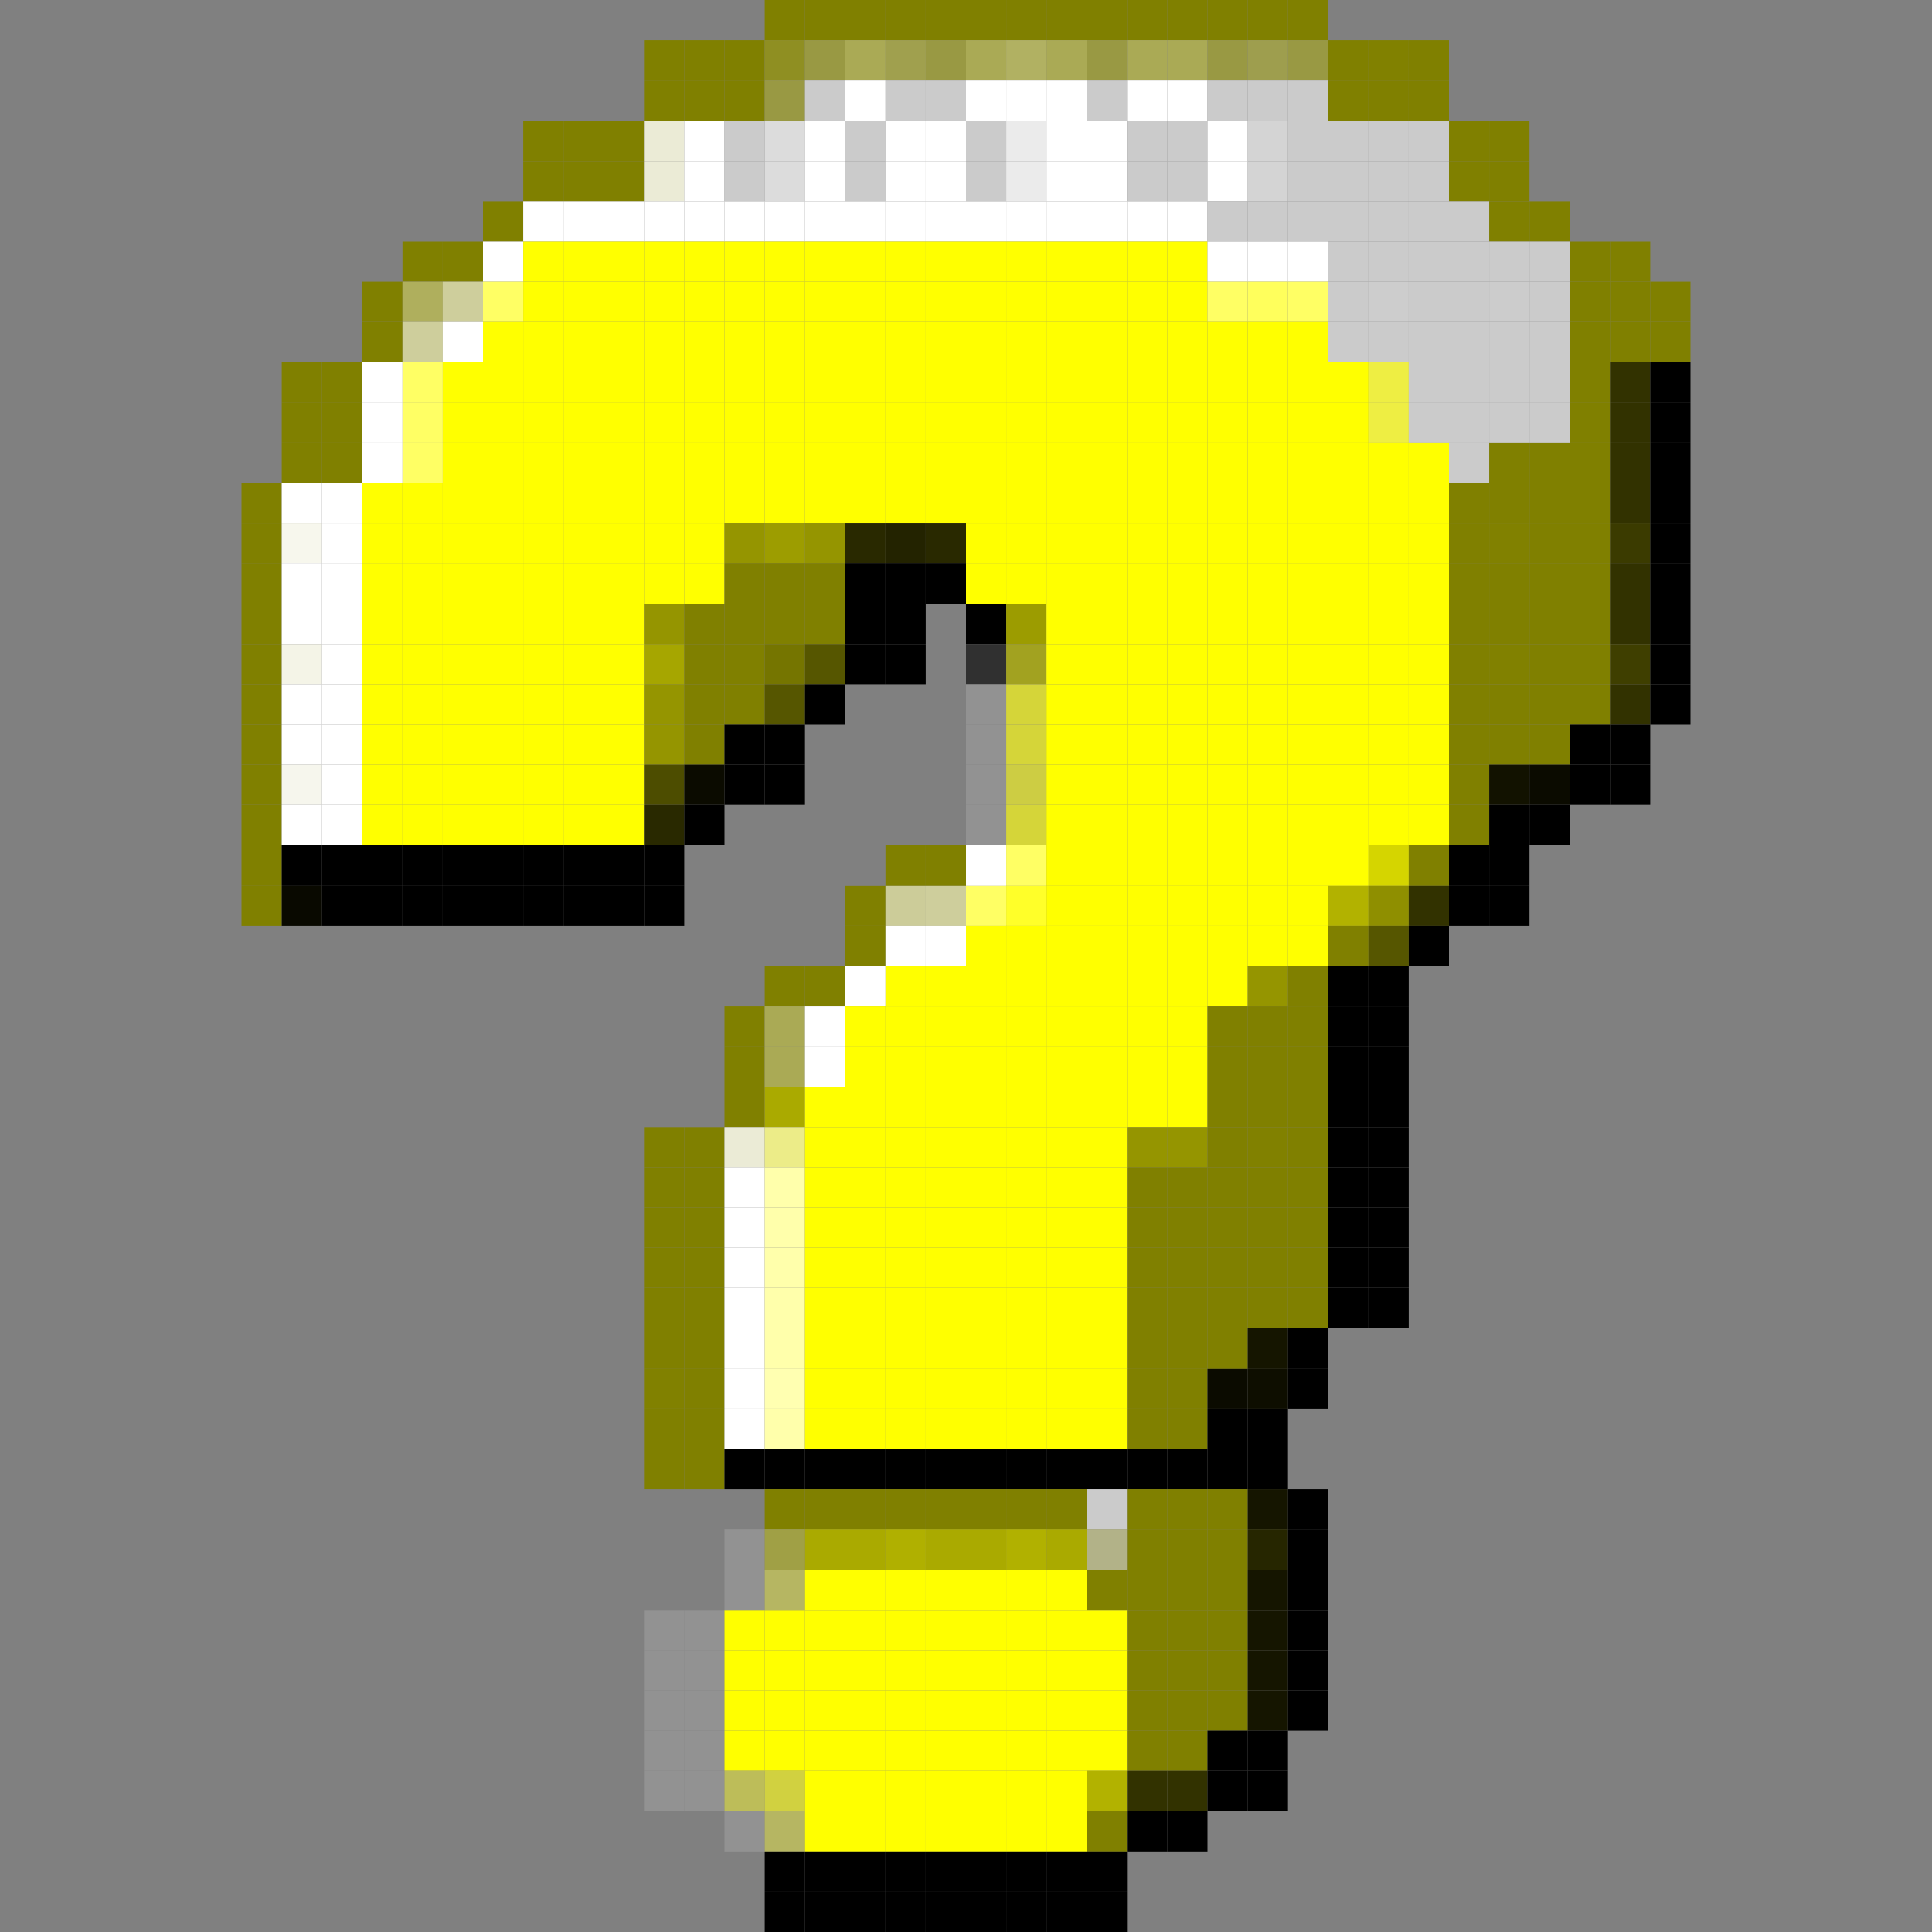 <?xml version="1.0" encoding="utf-8" ?>
<svg baseProfile="full" height="144px" version="1.1" width="144px" xmlns="http://www.w3.org/2000/svg" xmlns:ev="http://www.w3.org/2001/xml-events" xmlns:xlink="http://www.w3.org/1999/xlink"><rect width="100%" height="100%" fill="#808080" stroke="none"/><defs /><rect fill="rgb(128,128,0)" height="3px" width="3px" x="57px" y="0px" /><rect fill="rgb(128,128,0)" height="3px" width="3px" x="60px" y="0px" /><rect fill="rgb(128,128,0)" height="3px" width="3px" x="63px" y="0px" /><rect fill="rgb(128,128,0)" height="3px" width="3px" x="66px" y="0px" /><rect fill="rgb(128,128,0)" height="3px" width="3px" x="69px" y="0px" /><rect fill="rgb(128,128,0)" height="3px" width="3px" x="72px" y="0px" /><rect fill="rgb(128,128,0)" height="3px" width="3px" x="75px" y="0px" /><rect fill="rgb(128,128,0)" height="3px" width="3px" x="78px" y="0px" /><rect fill="rgb(128,128,0)" height="3px" width="3px" x="81px" y="0px" /><rect fill="rgb(128,128,0)" height="3px" width="3px" x="84px" y="0px" /><rect fill="rgb(128,128,0)" height="3px" width="3px" x="87px" y="0px" /><rect fill="rgb(128,128,0)" height="3px" width="3px" x="90px" y="0px" /><rect fill="rgb(128,128,0)" height="3px" width="3px" x="93px" y="0px" /><rect fill="rgb(128,128,0)" height="3px" width="3px" x="96px" y="0px" /><rect fill="rgb(128,128,0)" height="3px" width="3px" x="48px" y="3px" /><rect fill="rgb(128,128,0)" height="3px" width="3px" x="51px" y="3px" /><rect fill="rgb(128,128,0)" height="3px" width="3px" x="54px" y="3px" /><rect fill="rgb(143,143,34)" height="3px" width="3px" x="57px" y="3px" /><rect fill="rgb(153,153,67)" height="3px" width="3px" x="60px" y="3px" /><rect fill="rgb(170,170,85)" height="3px" width="3px" x="63px" y="3px" /><rect fill="rgb(160,160,78)" height="3px" width="3px" x="66px" y="3px" /><rect fill="rgb(153,153,67)" height="3px" width="3px" x="69px" y="3px" /><rect fill="rgb(170,170,85)" height="3px" width="3px" x="72px" y="3px" /><rect fill="rgb(177,177,98)" height="3px" width="3px" x="75px" y="3px" /><rect fill="rgb(170,170,85)" height="3px" width="3px" x="78px" y="3px" /><rect fill="rgb(153,153,67)" height="3px" width="3px" x="81px" y="3px" /><rect fill="rgb(170,170,85)" height="3px" width="3px" x="84px" y="3px" /><rect fill="rgb(170,170,85)" height="3px" width="3px" x="87px" y="3px" /><rect fill="rgb(153,153,67)" height="3px" width="3px" x="90px" y="3px" /><rect fill="rgb(158,158,78)" height="3px" width="3px" x="93px" y="3px" /><rect fill="rgb(153,153,67)" height="3px" width="3px" x="96px" y="3px" /><rect fill="rgb(128,128,0)" height="3px" width="3px" x="99px" y="3px" /><rect fill="rgb(129,129,0)" height="3px" width="3px" x="102px" y="3px" /><rect fill="rgb(128,128,0)" height="3px" width="3px" x="105px" y="3px" /><rect fill="rgb(128,128,0)" height="3px" width="3px" x="48px" y="6px" /><rect fill="rgb(128,128,0)" height="3px" width="3px" x="51px" y="6px" /><rect fill="rgb(128,128,0)" height="3px" width="3px" x="54px" y="6px" /><rect fill="rgb(153,153,67)" height="3px" width="3px" x="57px" y="6px" /><rect fill="rgb(203,203,203)" height="3px" width="3px" x="60px" y="6px" /><rect fill="rgb(255,255,255)" height="3px" width="3px" x="63px" y="6px" /><rect fill="rgb(203,203,203)" height="3px" width="3px" x="66px" y="6px" /><rect fill="rgb(203,203,203)" height="3px" width="3px" x="69px" y="6px" /><rect fill="rgb(255,255,255)" height="3px" width="3px" x="72px" y="6px" /><rect fill="rgb(255,255,255)" height="3px" width="3px" x="75px" y="6px" /><rect fill="rgb(255,255,255)" height="3px" width="3px" x="78px" y="6px" /><rect fill="rgb(203,203,203)" height="3px" width="3px" x="81px" y="6px" /><rect fill="rgb(255,255,255)" height="3px" width="3px" x="84px" y="6px" /><rect fill="rgb(255,255,255)" height="3px" width="3px" x="87px" y="6px" /><rect fill="rgb(203,203,203)" height="3px" width="3px" x="90px" y="6px" /><rect fill="rgb(203,203,203)" height="3px" width="3px" x="93px" y="6px" /><rect fill="rgb(203,203,203)" height="3px" width="3px" x="96px" y="6px" /><rect fill="rgb(128,128,0)" height="3px" width="3px" x="99px" y="6px" /><rect fill="rgb(128,128,0)" height="3px" width="3px" x="102px" y="6px" /><rect fill="rgb(128,128,0)" height="3px" width="3px" x="105px" y="6px" /><rect fill="rgb(128,128,0)" height="3px" width="3px" x="39px" y="9px" /><rect fill="rgb(128,128,0)" height="3px" width="3px" x="42px" y="9px" /><rect fill="rgb(128,128,0)" height="3px" width="3px" x="45px" y="9px" /><rect fill="rgb(235,235,214)" height="3px" width="3px" x="48px" y="9px" /><rect fill="rgb(255,255,255)" height="3px" width="3px" x="51px" y="9px" /><rect fill="rgb(203,203,203)" height="3px" width="3px" x="54px" y="9px" /><rect fill="rgb(220,220,220)" height="3px" width="3px" x="57px" y="9px" /><rect fill="rgb(255,255,255)" height="3px" width="3px" x="60px" y="9px" /><rect fill="rgb(203,203,203)" height="3px" width="3px" x="63px" y="9px" /><rect fill="rgb(255,255,255)" height="3px" width="3px" x="66px" y="9px" /><rect fill="rgb(255,255,255)" height="3px" width="3px" x="69px" y="9px" /><rect fill="rgb(203,203,203)" height="3px" width="3px" x="72px" y="9px" /><rect fill="rgb(235,235,235)" height="3px" width="3px" x="75px" y="9px" /><rect fill="rgb(255,255,255)" height="3px" width="3px" x="78px" y="9px" /><rect fill="rgb(255,255,255)" height="3px" width="3px" x="81px" y="9px" /><rect fill="rgb(203,203,203)" height="3px" width="3px" x="84px" y="9px" /><rect fill="rgb(203,203,203)" height="3px" width="3px" x="87px" y="9px" /><rect fill="rgb(255,255,255)" height="3px" width="3px" x="90px" y="9px" /><rect fill="rgb(212,212,212)" height="3px" width="3px" x="93px" y="9px" /><rect fill="rgb(203,203,203)" height="3px" width="3px" x="96px" y="9px" /><rect fill="rgb(203,203,203)" height="3px" width="3px" x="99px" y="9px" /><rect fill="rgb(203,203,203)" height="3px" width="3px" x="102px" y="9px" /><rect fill="rgb(203,203,203)" height="3px" width="3px" x="105px" y="9px" /><rect fill="rgb(128,128,0)" height="3px" width="3px" x="108px" y="9px" /><rect fill="rgb(128,128,0)" height="3px" width="3px" x="111px" y="9px" /><rect fill="rgb(128,128,0)" height="3px" width="3px" x="39px" y="12px" /><rect fill="rgb(128,128,0)" height="3px" width="3px" x="42px" y="12px" /><rect fill="rgb(128,128,0)" height="3px" width="3px" x="45px" y="12px" /><rect fill="rgb(235,235,214)" height="3px" width="3px" x="48px" y="12px" /><rect fill="rgb(255,255,255)" height="3px" width="3px" x="51px" y="12px" /><rect fill="rgb(203,203,203)" height="3px" width="3px" x="54px" y="12px" /><rect fill="rgb(220,220,220)" height="3px" width="3px" x="57px" y="12px" /><rect fill="rgb(255,255,255)" height="3px" width="3px" x="60px" y="12px" /><rect fill="rgb(203,203,203)" height="3px" width="3px" x="63px" y="12px" /><rect fill="rgb(255,255,255)" height="3px" width="3px" x="66px" y="12px" /><rect fill="rgb(255,255,255)" height="3px" width="3px" x="69px" y="12px" /><rect fill="rgb(203,203,203)" height="3px" width="3px" x="72px" y="12px" /><rect fill="rgb(235,235,235)" height="3px" width="3px" x="75px" y="12px" /><rect fill="rgb(255,255,255)" height="3px" width="3px" x="78px" y="12px" /><rect fill="rgb(255,255,255)" height="3px" width="3px" x="81px" y="12px" /><rect fill="rgb(203,203,203)" height="3px" width="3px" x="84px" y="12px" /><rect fill="rgb(203,203,203)" height="3px" width="3px" x="87px" y="12px" /><rect fill="rgb(255,255,255)" height="3px" width="3px" x="90px" y="12px" /><rect fill="rgb(212,212,212)" height="3px" width="3px" x="93px" y="12px" /><rect fill="rgb(203,203,203)" height="3px" width="3px" x="96px" y="12px" /><rect fill="rgb(203,203,203)" height="3px" width="3px" x="99px" y="12px" /><rect fill="rgb(203,203,203)" height="3px" width="3px" x="102px" y="12px" /><rect fill="rgb(203,203,203)" height="3px" width="3px" x="105px" y="12px" /><rect fill="rgb(128,128,0)" height="3px" width="3px" x="108px" y="12px" /><rect fill="rgb(128,128,0)" height="3px" width="3px" x="111px" y="12px" /><rect fill="rgb(128,128,0)" height="3px" width="3px" x="36px" y="15px" /><rect fill="rgb(255,255,255)" height="3px" width="3px" x="39px" y="15px" /><rect fill="rgb(255,255,255)" height="3px" width="3px" x="42px" y="15px" /><rect fill="rgb(255,255,255)" height="3px" width="3px" x="45px" y="15px" /><rect fill="rgb(255,255,255)" height="3px" width="3px" x="48px" y="15px" /><rect fill="rgb(255,255,255)" height="3px" width="3px" x="51px" y="15px" /><rect fill="rgb(255,255,255)" height="3px" width="3px" x="54px" y="15px" /><rect fill="rgb(255,255,255)" height="3px" width="3px" x="57px" y="15px" /><rect fill="rgb(255,255,255)" height="3px" width="3px" x="60px" y="15px" /><rect fill="rgb(255,255,255)" height="3px" width="3px" x="63px" y="15px" /><rect fill="rgb(255,255,255)" height="3px" width="3px" x="66px" y="15px" /><rect fill="rgb(255,255,255)" height="3px" width="3px" x="69px" y="15px" /><rect fill="rgb(255,255,255)" height="3px" width="3px" x="72px" y="15px" /><rect fill="rgb(255,255,255)" height="3px" width="3px" x="75px" y="15px" /><rect fill="rgb(255,255,255)" height="3px" width="3px" x="78px" y="15px" /><rect fill="rgb(255,255,255)" height="3px" width="3px" x="81px" y="15px" /><rect fill="rgb(255,255,255)" height="3px" width="3px" x="84px" y="15px" /><rect fill="rgb(255,255,255)" height="3px" width="3px" x="87px" y="15px" /><rect fill="rgb(203,203,203)" height="3px" width="3px" x="90px" y="15px" /><rect fill="rgb(203,203,203)" height="3px" width="3px" x="93px" y="15px" /><rect fill="rgb(203,203,203)" height="3px" width="3px" x="96px" y="15px" /><rect fill="rgb(203,203,203)" height="3px" width="3px" x="99px" y="15px" /><rect fill="rgb(203,203,203)" height="3px" width="3px" x="102px" y="15px" /><rect fill="rgb(203,203,203)" height="3px" width="3px" x="105px" y="15px" /><rect fill="rgb(203,203,203)" height="3px" width="3px" x="108px" y="15px" /><rect fill="rgb(128,128,0)" height="3px" width="3px" x="111px" y="15px" /><rect fill="rgb(128,128,0)" height="3px" width="3px" x="114px" y="15px" /><rect fill="rgb(128,128,0)" height="3px" width="3px" x="30px" y="18px" /><rect fill="rgb(128,128,0)" height="3px" width="3px" x="33px" y="18px" /><rect fill="rgb(255,255,255)" height="3px" width="3px" x="36px" y="18px" /><rect fill="rgb(255,255,0)" height="3px" width="3px" x="39px" y="18px" /><rect fill="rgb(255,255,0)" height="3px" width="3px" x="42px" y="18px" /><rect fill="rgb(255,255,0)" height="3px" width="3px" x="45px" y="18px" /><rect fill="rgb(255,255,0)" height="3px" width="3px" x="48px" y="18px" /><rect fill="rgb(255,255,0)" height="3px" width="3px" x="51px" y="18px" /><rect fill="rgb(255,255,0)" height="3px" width="3px" x="54px" y="18px" /><rect fill="rgb(255,255,0)" height="3px" width="3px" x="57px" y="18px" /><rect fill="rgb(255,255,0)" height="3px" width="3px" x="60px" y="18px" /><rect fill="rgb(255,255,0)" height="3px" width="3px" x="63px" y="18px" /><rect fill="rgb(255,255,0)" height="3px" width="3px" x="66px" y="18px" /><rect fill="rgb(255,255,0)" height="3px" width="3px" x="69px" y="18px" /><rect fill="rgb(255,255,0)" height="3px" width="3px" x="72px" y="18px" /><rect fill="rgb(255,255,0)" height="3px" width="3px" x="75px" y="18px" /><rect fill="rgb(255,255,0)" height="3px" width="3px" x="78px" y="18px" /><rect fill="rgb(255,255,0)" height="3px" width="3px" x="81px" y="18px" /><rect fill="rgb(255,255,0)" height="3px" width="3px" x="84px" y="18px" /><rect fill="rgb(255,255,0)" height="3px" width="3px" x="87px" y="18px" /><rect fill="rgb(255,255,255)" height="3px" width="3px" x="90px" y="18px" /><rect fill="rgb(255,255,255)" height="3px" width="3px" x="93px" y="18px" /><rect fill="rgb(255,255,255)" height="3px" width="3px" x="96px" y="18px" /><rect fill="rgb(203,203,203)" height="3px" width="3px" x="99px" y="18px" /><rect fill="rgb(203,203,203)" height="3px" width="3px" x="102px" y="18px" /><rect fill="rgb(203,203,203)" height="3px" width="3px" x="105px" y="18px" /><rect fill="rgb(203,203,203)" height="3px" width="3px" x="108px" y="18px" /><rect fill="rgb(203,203,203)" height="3px" width="3px" x="111px" y="18px" /><rect fill="rgb(203,203,203)" height="3px" width="3px" x="114px" y="18px" /><rect fill="rgb(128,128,0)" height="3px" width="3px" x="117px" y="18px" /><rect fill="rgb(128,128,0)" height="3px" width="3px" x="120px" y="18px" /><rect fill="rgb(128,128,0)" height="3px" width="3px" x="27px" y="21px" /><rect fill="rgb(175,175,93)" height="3px" width="3px" x="30px" y="21px" /><rect fill="rgb(206,206,156)" height="3px" width="3px" x="33px" y="21px" /><rect fill="rgb(255,255,100)" height="3px" width="3px" x="36px" y="21px" /><rect fill="rgb(255,255,0)" height="3px" width="3px" x="39px" y="21px" /><rect fill="rgb(255,255,0)" height="3px" width="3px" x="42px" y="21px" /><rect fill="rgb(255,255,0)" height="3px" width="3px" x="45px" y="21px" /><rect fill="rgb(255,255,0)" height="3px" width="3px" x="48px" y="21px" /><rect fill="rgb(255,255,0)" height="3px" width="3px" x="51px" y="21px" /><rect fill="rgb(255,255,0)" height="3px" width="3px" x="54px" y="21px" /><rect fill="rgb(255,255,0)" height="3px" width="3px" x="57px" y="21px" /><rect fill="rgb(255,255,0)" height="3px" width="3px" x="60px" y="21px" /><rect fill="rgb(255,255,0)" height="3px" width="3px" x="63px" y="21px" /><rect fill="rgb(255,255,0)" height="3px" width="3px" x="66px" y="21px" /><rect fill="rgb(255,255,0)" height="3px" width="3px" x="69px" y="21px" /><rect fill="rgb(255,255,0)" height="3px" width="3px" x="72px" y="21px" /><rect fill="rgb(255,255,0)" height="3px" width="3px" x="75px" y="21px" /><rect fill="rgb(255,255,0)" height="3px" width="3px" x="78px" y="21px" /><rect fill="rgb(255,255,0)" height="3px" width="3px" x="81px" y="21px" /><rect fill="rgb(255,255,0)" height="3px" width="3px" x="84px" y="21px" /><rect fill="rgb(255,255,0)" height="3px" width="3px" x="87px" y="21px" /><rect fill="rgb(255,255,100)" height="3px" width="3px" x="90px" y="21px" /><rect fill="rgb(255,255,92)" height="3px" width="3px" x="93px" y="21px" /><rect fill="rgb(255,255,100)" height="3px" width="3px" x="96px" y="21px" /><rect fill="rgb(203,203,203)" height="3px" width="3px" x="99px" y="21px" /><rect fill="rgb(205,205,205)" height="3px" width="3px" x="102px" y="21px" /><rect fill="rgb(203,203,203)" height="3px" width="3px" x="105px" y="21px" /><rect fill="rgb(203,203,203)" height="3px" width="3px" x="108px" y="21px" /><rect fill="rgb(204,204,204)" height="3px" width="3px" x="111px" y="21px" /><rect fill="rgb(203,203,203)" height="3px" width="3px" x="114px" y="21px" /><rect fill="rgb(128,128,0)" height="3px" width="3px" x="117px" y="21px" /><rect fill="rgb(128,128,0)" height="3px" width="3px" x="120px" y="21px" /><rect fill="rgb(128,128,0)" height="3px" width="3px" x="123px" y="21px" /><rect fill="rgb(128,128,0)" height="3px" width="3px" x="27px" y="24px" /><rect fill="rgb(206,206,156)" height="3px" width="3px" x="30px" y="24px" /><rect fill="rgb(255,255,255)" height="3px" width="3px" x="33px" y="24px" /><rect fill="rgb(255,255,0)" height="3px" width="3px" x="36px" y="24px" /><rect fill="rgb(255,255,0)" height="3px" width="3px" x="39px" y="24px" /><rect fill="rgb(255,255,0)" height="3px" width="3px" x="42px" y="24px" /><rect fill="rgb(255,255,0)" height="3px" width="3px" x="45px" y="24px" /><rect fill="rgb(255,255,0)" height="3px" width="3px" x="48px" y="24px" /><rect fill="rgb(255,255,0)" height="3px" width="3px" x="51px" y="24px" /><rect fill="rgb(255,255,0)" height="3px" width="3px" x="54px" y="24px" /><rect fill="rgb(255,255,0)" height="3px" width="3px" x="57px" y="24px" /><rect fill="rgb(255,255,0)" height="3px" width="3px" x="60px" y="24px" /><rect fill="rgb(255,255,0)" height="3px" width="3px" x="63px" y="24px" /><rect fill="rgb(255,255,0)" height="3px" width="3px" x="66px" y="24px" /><rect fill="rgb(255,255,0)" height="3px" width="3px" x="69px" y="24px" /><rect fill="rgb(255,255,0)" height="3px" width="3px" x="72px" y="24px" /><rect fill="rgb(255,255,0)" height="3px" width="3px" x="75px" y="24px" /><rect fill="rgb(255,255,0)" height="3px" width="3px" x="78px" y="24px" /><rect fill="rgb(255,255,0)" height="3px" width="3px" x="81px" y="24px" /><rect fill="rgb(255,255,0)" height="3px" width="3px" x="84px" y="24px" /><rect fill="rgb(255,255,0)" height="3px" width="3px" x="87px" y="24px" /><rect fill="rgb(255,255,0)" height="3px" width="3px" x="90px" y="24px" /><rect fill="rgb(255,255,0)" height="3px" width="3px" x="93px" y="24px" /><rect fill="rgb(255,255,0)" height="3px" width="3px" x="96px" y="24px" /><rect fill="rgb(203,203,203)" height="3px" width="3px" x="99px" y="24px" /><rect fill="rgb(203,203,203)" height="3px" width="3px" x="102px" y="24px" /><rect fill="rgb(203,203,203)" height="3px" width="3px" x="105px" y="24px" /><rect fill="rgb(203,203,203)" height="3px" width="3px" x="108px" y="24px" /><rect fill="rgb(203,203,203)" height="3px" width="3px" x="111px" y="24px" /><rect fill="rgb(203,203,203)" height="3px" width="3px" x="114px" y="24px" /><rect fill="rgb(128,128,0)" height="3px" width="3px" x="117px" y="24px" /><rect fill="rgb(128,128,0)" height="3px" width="3px" x="120px" y="24px" /><rect fill="rgb(128,128,0)" height="3px" width="3px" x="123px" y="24px" /><rect fill="rgb(128,128,0)" height="3px" width="3px" x="21px" y="27px" /><rect fill="rgb(128,128,0)" height="3px" width="3px" x="24px" y="27px" /><rect fill="rgb(255,255,255)" height="3px" width="3px" x="27px" y="27px" /><rect fill="rgb(255,255,100)" height="3px" width="3px" x="30px" y="27px" /><rect fill="rgb(255,255,0)" height="3px" width="3px" x="33px" y="27px" /><rect fill="rgb(255,255,0)" height="3px" width="3px" x="36px" y="27px" /><rect fill="rgb(255,255,0)" height="3px" width="3px" x="39px" y="27px" /><rect fill="rgb(255,255,0)" height="3px" width="3px" x="42px" y="27px" /><rect fill="rgb(255,255,0)" height="3px" width="3px" x="45px" y="27px" /><rect fill="rgb(255,255,0)" height="3px" width="3px" x="48px" y="27px" /><rect fill="rgb(255,255,0)" height="3px" width="3px" x="51px" y="27px" /><rect fill="rgb(255,255,0)" height="3px" width="3px" x="54px" y="27px" /><rect fill="rgb(255,255,0)" height="3px" width="3px" x="57px" y="27px" /><rect fill="rgb(255,255,0)" height="3px" width="3px" x="60px" y="27px" /><rect fill="rgb(255,255,0)" height="3px" width="3px" x="63px" y="27px" /><rect fill="rgb(255,255,0)" height="3px" width="3px" x="66px" y="27px" /><rect fill="rgb(255,255,0)" height="3px" width="3px" x="69px" y="27px" /><rect fill="rgb(255,255,0)" height="3px" width="3px" x="72px" y="27px" /><rect fill="rgb(255,255,0)" height="3px" width="3px" x="75px" y="27px" /><rect fill="rgb(255,255,0)" height="3px" width="3px" x="78px" y="27px" /><rect fill="rgb(255,255,0)" height="3px" width="3px" x="81px" y="27px" /><rect fill="rgb(255,255,0)" height="3px" width="3px" x="84px" y="27px" /><rect fill="rgb(255,255,0)" height="3px" width="3px" x="87px" y="27px" /><rect fill="rgb(255,255,0)" height="3px" width="3px" x="90px" y="27px" /><rect fill="rgb(255,255,0)" height="3px" width="3px" x="93px" y="27px" /><rect fill="rgb(255,255,0)" height="3px" width="3px" x="96px" y="27px" /><rect fill="rgb(255,255,0)" height="3px" width="3px" x="99px" y="27px" /><rect fill="rgb(238,238,67)" height="3px" width="3px" x="102px" y="27px" /><rect fill="rgb(203,203,203)" height="3px" width="3px" x="105px" y="27px" /><rect fill="rgb(203,203,203)" height="3px" width="3px" x="108px" y="27px" /><rect fill="rgb(203,203,203)" height="3px" width="3px" x="111px" y="27px" /><rect fill="rgb(203,203,203)" height="3px" width="3px" x="114px" y="27px" /><rect fill="rgb(128,128,0)" height="3px" width="3px" x="117px" y="27px" /><rect fill="rgb(50,50,0)" height="3px" width="3px" x="120px" y="27px" /><rect fill="rgb(0,0,0)" height="3px" width="3px" x="123px" y="27px" /><rect fill="rgb(128,128,0)" height="3px" width="3px" x="21px" y="30px" /><rect fill="rgb(128,128,0)" height="3px" width="3px" x="24px" y="30px" /><rect fill="rgb(255,255,255)" height="3px" width="3px" x="27px" y="30px" /><rect fill="rgb(255,255,100)" height="3px" width="3px" x="30px" y="30px" /><rect fill="rgb(255,255,0)" height="3px" width="3px" x="33px" y="30px" /><rect fill="rgb(255,255,0)" height="3px" width="3px" x="36px" y="30px" /><rect fill="rgb(255,255,0)" height="3px" width="3px" x="39px" y="30px" /><rect fill="rgb(255,255,0)" height="3px" width="3px" x="42px" y="30px" /><rect fill="rgb(255,255,0)" height="3px" width="3px" x="45px" y="30px" /><rect fill="rgb(255,255,0)" height="3px" width="3px" x="48px" y="30px" /><rect fill="rgb(255,255,0)" height="3px" width="3px" x="51px" y="30px" /><rect fill="rgb(255,255,0)" height="3px" width="3px" x="54px" y="30px" /><rect fill="rgb(255,255,0)" height="3px" width="3px" x="57px" y="30px" /><rect fill="rgb(255,255,0)" height="3px" width="3px" x="60px" y="30px" /><rect fill="rgb(255,255,0)" height="3px" width="3px" x="63px" y="30px" /><rect fill="rgb(255,255,0)" height="3px" width="3px" x="66px" y="30px" /><rect fill="rgb(255,255,0)" height="3px" width="3px" x="69px" y="30px" /><rect fill="rgb(255,255,0)" height="3px" width="3px" x="72px" y="30px" /><rect fill="rgb(255,255,0)" height="3px" width="3px" x="75px" y="30px" /><rect fill="rgb(255,255,0)" height="3px" width="3px" x="78px" y="30px" /><rect fill="rgb(255,255,0)" height="3px" width="3px" x="81px" y="30px" /><rect fill="rgb(255,255,0)" height="3px" width="3px" x="84px" y="30px" /><rect fill="rgb(255,255,0)" height="3px" width="3px" x="87px" y="30px" /><rect fill="rgb(255,255,0)" height="3px" width="3px" x="90px" y="30px" /><rect fill="rgb(255,255,0)" height="3px" width="3px" x="93px" y="30px" /><rect fill="rgb(255,255,0)" height="3px" width="3px" x="96px" y="30px" /><rect fill="rgb(255,255,0)" height="3px" width="3px" x="99px" y="30px" /><rect fill="rgb(238,238,67)" height="3px" width="3px" x="102px" y="30px" /><rect fill="rgb(203,203,203)" height="3px" width="3px" x="105px" y="30px" /><rect fill="rgb(203,203,203)" height="3px" width="3px" x="108px" y="30px" /><rect fill="rgb(203,203,203)" height="3px" width="3px" x="111px" y="30px" /><rect fill="rgb(203,203,203)" height="3px" width="3px" x="114px" y="30px" /><rect fill="rgb(128,128,0)" height="3px" width="3px" x="117px" y="30px" /><rect fill="rgb(50,50,0)" height="3px" width="3px" x="120px" y="30px" /><rect fill="rgb(0,0,0)" height="3px" width="3px" x="123px" y="30px" /><rect fill="rgb(128,128,0)" height="3px" width="3px" x="21px" y="33px" /><rect fill="rgb(128,128,0)" height="3px" width="3px" x="24px" y="33px" /><rect fill="rgb(255,255,255)" height="3px" width="3px" x="27px" y="33px" /><rect fill="rgb(255,255,100)" height="3px" width="3px" x="30px" y="33px" /><rect fill="rgb(255,255,0)" height="3px" width="3px" x="33px" y="33px" /><rect fill="rgb(255,255,0)" height="3px" width="3px" x="36px" y="33px" /><rect fill="rgb(255,255,0)" height="3px" width="3px" x="39px" y="33px" /><rect fill="rgb(255,255,0)" height="3px" width="3px" x="42px" y="33px" /><rect fill="rgb(255,255,0)" height="3px" width="3px" x="45px" y="33px" /><rect fill="rgb(255,255,0)" height="3px" width="3px" x="48px" y="33px" /><rect fill="rgb(255,255,0)" height="3px" width="3px" x="51px" y="33px" /><rect fill="rgb(255,255,0)" height="3px" width="3px" x="54px" y="33px" /><rect fill="rgb(255,255,0)" height="3px" width="3px" x="57px" y="33px" /><rect fill="rgb(255,255,0)" height="3px" width="3px" x="60px" y="33px" /><rect fill="rgb(255,255,0)" height="3px" width="3px" x="63px" y="33px" /><rect fill="rgb(255,255,0)" height="3px" width="3px" x="66px" y="33px" /><rect fill="rgb(255,255,0)" height="3px" width="3px" x="69px" y="33px" /><rect fill="rgb(255,255,0)" height="3px" width="3px" x="72px" y="33px" /><rect fill="rgb(255,255,0)" height="3px" width="3px" x="75px" y="33px" /><rect fill="rgb(255,255,0)" height="3px" width="3px" x="78px" y="33px" /><rect fill="rgb(255,255,0)" height="3px" width="3px" x="81px" y="33px" /><rect fill="rgb(255,255,0)" height="3px" width="3px" x="84px" y="33px" /><rect fill="rgb(255,255,0)" height="3px" width="3px" x="87px" y="33px" /><rect fill="rgb(255,255,0)" height="3px" width="3px" x="90px" y="33px" /><rect fill="rgb(255,255,0)" height="3px" width="3px" x="93px" y="33px" /><rect fill="rgb(255,255,0)" height="3px" width="3px" x="96px" y="33px" /><rect fill="rgb(255,255,0)" height="3px" width="3px" x="99px" y="33px" /><rect fill="rgb(255,255,0)" height="3px" width="3px" x="102px" y="33px" /><rect fill="rgb(255,255,0)" height="3px" width="3px" x="105px" y="33px" /><rect fill="rgb(203,203,203)" height="3px" width="3px" x="108px" y="33px" /><rect fill="rgb(128,128,0)" height="3px" width="3px" x="111px" y="33px" /><rect fill="rgb(128,128,0)" height="3px" width="3px" x="114px" y="33px" /><rect fill="rgb(128,128,0)" height="3px" width="3px" x="117px" y="33px" /><rect fill="rgb(50,50,0)" height="3px" width="3px" x="120px" y="33px" /><rect fill="rgb(0,0,0)" height="3px" width="3px" x="123px" y="33px" /><rect fill="rgb(128,128,0)" height="3px" width="3px" x="18px" y="36px" /><rect fill="rgb(255,255,255)" height="3px" width="3px" x="21px" y="36px" /><rect fill="rgb(255,255,255)" height="3px" width="3px" x="24px" y="36px" /><rect fill="rgb(255,255,0)" height="3px" width="3px" x="27px" y="36px" /><rect fill="rgb(255,255,0)" height="3px" width="3px" x="30px" y="36px" /><rect fill="rgb(255,255,0)" height="3px" width="3px" x="33px" y="36px" /><rect fill="rgb(255,255,0)" height="3px" width="3px" x="36px" y="36px" /><rect fill="rgb(255,255,0)" height="3px" width="3px" x="39px" y="36px" /><rect fill="rgb(255,255,0)" height="3px" width="3px" x="42px" y="36px" /><rect fill="rgb(255,255,0)" height="3px" width="3px" x="45px" y="36px" /><rect fill="rgb(255,255,0)" height="3px" width="3px" x="48px" y="36px" /><rect fill="rgb(255,255,0)" height="3px" width="3px" x="51px" y="36px" /><rect fill="rgb(255,255,0)" height="3px" width="3px" x="54px" y="36px" /><rect fill="rgb(255,255,0)" height="3px" width="3px" x="57px" y="36px" /><rect fill="rgb(255,255,0)" height="3px" width="3px" x="60px" y="36px" /><rect fill="rgb(255,255,0)" height="3px" width="3px" x="63px" y="36px" /><rect fill="rgb(255,255,0)" height="3px" width="3px" x="66px" y="36px" /><rect fill="rgb(255,255,0)" height="3px" width="3px" x="69px" y="36px" /><rect fill="rgb(255,255,0)" height="3px" width="3px" x="72px" y="36px" /><rect fill="rgb(255,255,0)" height="3px" width="3px" x="75px" y="36px" /><rect fill="rgb(255,255,0)" height="3px" width="3px" x="78px" y="36px" /><rect fill="rgb(255,255,0)" height="3px" width="3px" x="81px" y="36px" /><rect fill="rgb(255,255,0)" height="3px" width="3px" x="84px" y="36px" /><rect fill="rgb(255,255,0)" height="3px" width="3px" x="87px" y="36px" /><rect fill="rgb(255,255,0)" height="3px" width="3px" x="90px" y="36px" /><rect fill="rgb(255,255,0)" height="3px" width="3px" x="93px" y="36px" /><rect fill="rgb(255,255,0)" height="3px" width="3px" x="96px" y="36px" /><rect fill="rgb(255,255,0)" height="3px" width="3px" x="99px" y="36px" /><rect fill="rgb(255,255,0)" height="3px" width="3px" x="102px" y="36px" /><rect fill="rgb(255,255,0)" height="3px" width="3px" x="105px" y="36px" /><rect fill="rgb(128,128,0)" height="3px" width="3px" x="108px" y="36px" /><rect fill="rgb(128,128,0)" height="3px" width="3px" x="111px" y="36px" /><rect fill="rgb(128,128,0)" height="3px" width="3px" x="114px" y="36px" /><rect fill="rgb(128,128,0)" height="3px" width="3px" x="117px" y="36px" /><rect fill="rgb(50,50,0)" height="3px" width="3px" x="120px" y="36px" /><rect fill="rgb(0,0,0)" height="3px" width="3px" x="123px" y="36px" /><rect fill="rgb(128,128,0)" height="3px" width="3px" x="18px" y="39px" /><rect fill="rgb(247,247,237)" height="3px" width="3px" x="21px" y="39px" /><rect fill="rgb(255,255,255)" height="3px" width="3px" x="24px" y="39px" /><rect fill="rgb(255,255,0)" height="3px" width="3px" x="27px" y="39px" /><rect fill="rgb(255,255,0)" height="3px" width="3px" x="30px" y="39px" /><rect fill="rgb(255,255,0)" height="3px" width="3px" x="33px" y="39px" /><rect fill="rgb(255,255,0)" height="3px" width="3px" x="36px" y="39px" /><rect fill="rgb(255,255,0)" height="3px" width="3px" x="39px" y="39px" /><rect fill="rgb(255,255,0)" height="3px" width="3px" x="42px" y="39px" /><rect fill="rgb(255,255,0)" height="3px" width="3px" x="45px" y="39px" /><rect fill="rgb(255,255,0)" height="3px" width="3px" x="48px" y="39px" /><rect fill="rgb(255,255,0)" height="3px" width="3px" x="51px" y="39px" /><rect fill="rgb(149,149,0)" height="3px" width="3px" x="54px" y="39px" /><rect fill="rgb(157,157,0)" height="3px" width="3px" x="57px" y="39px" /><rect fill="rgb(149,149,0)" height="3px" width="3px" x="60px" y="39px" /><rect fill="rgb(41,41,0)" height="3px" width="3px" x="63px" y="39px" /><rect fill="rgb(35,35,0)" height="3px" width="3px" x="66px" y="39px" /><rect fill="rgb(41,41,0)" height="3px" width="3px" x="69px" y="39px" /><rect fill="rgb(255,255,0)" height="3px" width="3px" x="72px" y="39px" /><rect fill="rgb(255,255,0)" height="3px" width="3px" x="75px" y="39px" /><rect fill="rgb(255,255,0)" height="3px" width="3px" x="78px" y="39px" /><rect fill="rgb(255,255,0)" height="3px" width="3px" x="81px" y="39px" /><rect fill="rgb(255,255,0)" height="3px" width="3px" x="84px" y="39px" /><rect fill="rgb(255,255,0)" height="3px" width="3px" x="87px" y="39px" /><rect fill="rgb(255,255,0)" height="3px" width="3px" x="90px" y="39px" /><rect fill="rgb(255,255,0)" height="3px" width="3px" x="93px" y="39px" /><rect fill="rgb(255,255,0)" height="3px" width="3px" x="96px" y="39px" /><rect fill="rgb(255,255,0)" height="3px" width="3px" x="99px" y="39px" /><rect fill="rgb(255,255,0)" height="3px" width="3px" x="102px" y="39px" /><rect fill="rgb(255,255,0)" height="3px" width="3px" x="105px" y="39px" /><rect fill="rgb(128,128,0)" height="3px" width="3px" x="108px" y="39px" /><rect fill="rgb(129,129,0)" height="3px" width="3px" x="111px" y="39px" /><rect fill="rgb(128,128,0)" height="3px" width="3px" x="114px" y="39px" /><rect fill="rgb(128,128,0)" height="3px" width="3px" x="117px" y="39px" /><rect fill="rgb(59,59,0)" height="3px" width="3px" x="120px" y="39px" /><rect fill="rgb(0,0,0)" height="3px" width="3px" x="123px" y="39px" /><rect fill="rgb(128,128,0)" height="3px" width="3px" x="18px" y="42px" /><rect fill="rgb(255,255,255)" height="3px" width="3px" x="21px" y="42px" /><rect fill="rgb(255,255,255)" height="3px" width="3px" x="24px" y="42px" /><rect fill="rgb(255,255,0)" height="3px" width="3px" x="27px" y="42px" /><rect fill="rgb(255,255,0)" height="3px" width="3px" x="30px" y="42px" /><rect fill="rgb(255,255,0)" height="3px" width="3px" x="33px" y="42px" /><rect fill="rgb(255,255,0)" height="3px" width="3px" x="36px" y="42px" /><rect fill="rgb(255,255,0)" height="3px" width="3px" x="39px" y="42px" /><rect fill="rgb(255,255,0)" height="3px" width="3px" x="42px" y="42px" /><rect fill="rgb(255,255,0)" height="3px" width="3px" x="45px" y="42px" /><rect fill="rgb(255,255,0)" height="3px" width="3px" x="48px" y="42px" /><rect fill="rgb(255,255,0)" height="3px" width="3px" x="51px" y="42px" /><rect fill="rgb(128,128,0)" height="3px" width="3px" x="54px" y="42px" /><rect fill="rgb(128,128,0)" height="3px" width="3px" x="57px" y="42px" /><rect fill="rgb(128,128,0)" height="3px" width="3px" x="60px" y="42px" /><rect fill="rgb(0,0,0)" height="3px" width="3px" x="63px" y="42px" /><rect fill="rgb(0,0,0)" height="3px" width="3px" x="66px" y="42px" /><rect fill="rgb(0,0,0)" height="3px" width="3px" x="69px" y="42px" /><rect fill="rgb(255,255,0)" height="3px" width="3px" x="72px" y="42px" /><rect fill="rgb(255,255,0)" height="3px" width="3px" x="75px" y="42px" /><rect fill="rgb(255,255,0)" height="3px" width="3px" x="78px" y="42px" /><rect fill="rgb(255,255,0)" height="3px" width="3px" x="81px" y="42px" /><rect fill="rgb(255,255,0)" height="3px" width="3px" x="84px" y="42px" /><rect fill="rgb(255,255,0)" height="3px" width="3px" x="87px" y="42px" /><rect fill="rgb(255,255,0)" height="3px" width="3px" x="90px" y="42px" /><rect fill="rgb(255,255,0)" height="3px" width="3px" x="93px" y="42px" /><rect fill="rgb(255,255,0)" height="3px" width="3px" x="96px" y="42px" /><rect fill="rgb(255,255,0)" height="3px" width="3px" x="99px" y="42px" /><rect fill="rgb(255,255,0)" height="3px" width="3px" x="102px" y="42px" /><rect fill="rgb(255,255,0)" height="3px" width="3px" x="105px" y="42px" /><rect fill="rgb(128,128,0)" height="3px" width="3px" x="108px" y="42px" /><rect fill="rgb(128,128,0)" height="3px" width="3px" x="111px" y="42px" /><rect fill="rgb(128,128,0)" height="3px" width="3px" x="114px" y="42px" /><rect fill="rgb(128,128,0)" height="3px" width="3px" x="117px" y="42px" /><rect fill="rgb(50,50,0)" height="3px" width="3px" x="120px" y="42px" /><rect fill="rgb(0,0,0)" height="3px" width="3px" x="123px" y="42px" /><rect fill="rgb(128,128,0)" height="3px" width="3px" x="18px" y="45px" /><rect fill="rgb(255,255,255)" height="3px" width="3px" x="21px" y="45px" /><rect fill="rgb(255,255,255)" height="3px" width="3px" x="24px" y="45px" /><rect fill="rgb(255,255,0)" height="3px" width="3px" x="27px" y="45px" /><rect fill="rgb(255,255,0)" height="3px" width="3px" x="30px" y="45px" /><rect fill="rgb(255,255,0)" height="3px" width="3px" x="33px" y="45px" /><rect fill="rgb(255,255,0)" height="3px" width="3px" x="36px" y="45px" /><rect fill="rgb(255,255,0)" height="3px" width="3px" x="39px" y="45px" /><rect fill="rgb(255,255,0)" height="3px" width="3px" x="42px" y="45px" /><rect fill="rgb(255,255,0)" height="3px" width="3px" x="45px" y="45px" /><rect fill="rgb(149,149,0)" height="3px" width="3px" x="48px" y="45px" /><rect fill="rgb(128,128,0)" height="3px" width="3px" x="51px" y="45px" /><rect fill="rgb(128,128,0)" height="3px" width="3px" x="54px" y="45px" /><rect fill="rgb(128,128,0)" height="3px" width="3px" x="57px" y="45px" /><rect fill="rgb(128,128,0)" height="3px" width="3px" x="60px" y="45px" /><rect fill="rgb(0,0,0)" height="3px" width="3px" x="63px" y="45px" /><rect fill="rgb(0,0,0)" height="3px" width="3px" x="66px" y="45px" /><rect fill="rgb(0,0,0)" height="3px" width="3px" x="72px" y="45px" /><rect fill="rgb(156,156,0)" height="3px" width="3px" x="75px" y="45px" /><rect fill="rgb(255,255,0)" height="3px" width="3px" x="78px" y="45px" /><rect fill="rgb(255,255,0)" height="3px" width="3px" x="81px" y="45px" /><rect fill="rgb(255,255,0)" height="3px" width="3px" x="84px" y="45px" /><rect fill="rgb(255,255,0)" height="3px" width="3px" x="87px" y="45px" /><rect fill="rgb(255,255,0)" height="3px" width="3px" x="90px" y="45px" /><rect fill="rgb(255,255,0)" height="3px" width="3px" x="93px" y="45px" /><rect fill="rgb(255,255,0)" height="3px" width="3px" x="96px" y="45px" /><rect fill="rgb(255,255,0)" height="3px" width="3px" x="99px" y="45px" /><rect fill="rgb(255,255,0)" height="3px" width="3px" x="102px" y="45px" /><rect fill="rgb(255,255,0)" height="3px" width="3px" x="105px" y="45px" /><rect fill="rgb(128,128,0)" height="3px" width="3px" x="108px" y="45px" /><rect fill="rgb(128,128,0)" height="3px" width="3px" x="111px" y="45px" /><rect fill="rgb(128,128,0)" height="3px" width="3px" x="114px" y="45px" /><rect fill="rgb(128,128,0)" height="3px" width="3px" x="117px" y="45px" /><rect fill="rgb(50,50,0)" height="3px" width="3px" x="120px" y="45px" /><rect fill="rgb(0,0,0)" height="3px" width="3px" x="123px" y="45px" /><rect fill="rgb(128,128,0)" height="3px" width="3px" x="18px" y="48px" /><rect fill="rgb(244,244,231)" height="3px" width="3px" x="21px" y="48px" /><rect fill="rgb(255,255,255)" height="3px" width="3px" x="24px" y="48px" /><rect fill="rgb(255,255,0)" height="3px" width="3px" x="27px" y="48px" /><rect fill="rgb(255,255,0)" height="3px" width="3px" x="30px" y="48px" /><rect fill="rgb(255,255,0)" height="3px" width="3px" x="33px" y="48px" /><rect fill="rgb(255,255,0)" height="3px" width="3px" x="36px" y="48px" /><rect fill="rgb(255,255,0)" height="3px" width="3px" x="39px" y="48px" /><rect fill="rgb(255,255,0)" height="3px" width="3px" x="42px" y="48px" /><rect fill="rgb(255,255,0)" height="3px" width="3px" x="45px" y="48px" /><rect fill="rgb(166,166,0)" height="3px" width="3px" x="48px" y="48px" /><rect fill="rgb(128,128,0)" height="3px" width="3px" x="51px" y="48px" /><rect fill="rgb(128,128,0)" height="3px" width="3px" x="54px" y="48px" /><rect fill="rgb(117,117,0)" height="3px" width="3px" x="57px" y="48px" /><rect fill="rgb(86,86,0)" height="3px" width="3px" x="60px" y="48px" /><rect fill="rgb(0,0,0)" height="3px" width="3px" x="63px" y="48px" /><rect fill="rgb(0,0,0)" height="3px" width="3px" x="66px" y="48px" /><rect fill="rgb(48,48,48)" height="3px" width="3px" x="72px" y="48px" /><rect fill="rgb(162,162,32)" height="3px" width="3px" x="75px" y="48px" /><rect fill="rgb(255,255,0)" height="3px" width="3px" x="78px" y="48px" /><rect fill="rgb(255,255,0)" height="3px" width="3px" x="81px" y="48px" /><rect fill="rgb(255,255,0)" height="3px" width="3px" x="84px" y="48px" /><rect fill="rgb(255,255,0)" height="3px" width="3px" x="87px" y="48px" /><rect fill="rgb(255,255,0)" height="3px" width="3px" x="90px" y="48px" /><rect fill="rgb(255,255,0)" height="3px" width="3px" x="93px" y="48px" /><rect fill="rgb(255,255,0)" height="3px" width="3px" x="96px" y="48px" /><rect fill="rgb(255,255,0)" height="3px" width="3px" x="99px" y="48px" /><rect fill="rgb(255,255,0)" height="3px" width="3px" x="102px" y="48px" /><rect fill="rgb(255,255,0)" height="3px" width="3px" x="105px" y="48px" /><rect fill="rgb(128,128,0)" height="3px" width="3px" x="108px" y="48px" /><rect fill="rgb(129,129,0)" height="3px" width="3px" x="111px" y="48px" /><rect fill="rgb(128,128,0)" height="3px" width="3px" x="114px" y="48px" /><rect fill="rgb(128,128,0)" height="3px" width="3px" x="117px" y="48px" /><rect fill="rgb(63,63,0)" height="3px" width="3px" x="120px" y="48px" /><rect fill="rgb(0,0,0)" height="3px" width="3px" x="123px" y="48px" /><rect fill="rgb(128,128,0)" height="3px" width="3px" x="18px" y="51px" /><rect fill="rgb(255,255,255)" height="3px" width="3px" x="21px" y="51px" /><rect fill="rgb(255,255,255)" height="3px" width="3px" x="24px" y="51px" /><rect fill="rgb(255,255,0)" height="3px" width="3px" x="27px" y="51px" /><rect fill="rgb(255,255,0)" height="3px" width="3px" x="30px" y="51px" /><rect fill="rgb(255,255,0)" height="3px" width="3px" x="33px" y="51px" /><rect fill="rgb(255,255,0)" height="3px" width="3px" x="36px" y="51px" /><rect fill="rgb(255,255,0)" height="3px" width="3px" x="39px" y="51px" /><rect fill="rgb(255,255,0)" height="3px" width="3px" x="42px" y="51px" /><rect fill="rgb(255,255,0)" height="3px" width="3px" x="45px" y="51px" /><rect fill="rgb(149,149,0)" height="3px" width="3px" x="48px" y="51px" /><rect fill="rgb(128,128,0)" height="3px" width="3px" x="51px" y="51px" /><rect fill="rgb(128,128,0)" height="3px" width="3px" x="54px" y="51px" /><rect fill="rgb(86,86,0)" height="3px" width="3px" x="57px" y="51px" /><rect fill="rgb(0,0,0)" height="3px" width="3px" x="60px" y="51px" /><rect fill="rgb(146,146,146)" height="3px" width="3px" x="72px" y="51px" /><rect fill="rgb(213,213,57)" height="3px" width="3px" x="75px" y="51px" /><rect fill="rgb(255,255,0)" height="3px" width="3px" x="78px" y="51px" /><rect fill="rgb(255,255,0)" height="3px" width="3px" x="81px" y="51px" /><rect fill="rgb(255,255,0)" height="3px" width="3px" x="84px" y="51px" /><rect fill="rgb(255,255,0)" height="3px" width="3px" x="87px" y="51px" /><rect fill="rgb(255,255,0)" height="3px" width="3px" x="90px" y="51px" /><rect fill="rgb(255,255,0)" height="3px" width="3px" x="93px" y="51px" /><rect fill="rgb(255,255,0)" height="3px" width="3px" x="96px" y="51px" /><rect fill="rgb(255,255,0)" height="3px" width="3px" x="99px" y="51px" /><rect fill="rgb(255,255,0)" height="3px" width="3px" x="102px" y="51px" /><rect fill="rgb(255,255,0)" height="3px" width="3px" x="105px" y="51px" /><rect fill="rgb(128,128,0)" height="3px" width="3px" x="108px" y="51px" /><rect fill="rgb(128,128,0)" height="3px" width="3px" x="111px" y="51px" /><rect fill="rgb(128,128,0)" height="3px" width="3px" x="114px" y="51px" /><rect fill="rgb(128,128,0)" height="3px" width="3px" x="117px" y="51px" /><rect fill="rgb(50,50,0)" height="3px" width="3px" x="120px" y="51px" /><rect fill="rgb(0,0,0)" height="3px" width="3px" x="123px" y="51px" /><rect fill="rgb(128,128,0)" height="3px" width="3px" x="18px" y="54px" /><rect fill="rgb(255,255,255)" height="3px" width="3px" x="21px" y="54px" /><rect fill="rgb(255,255,255)" height="3px" width="3px" x="24px" y="54px" /><rect fill="rgb(255,255,0)" height="3px" width="3px" x="27px" y="54px" /><rect fill="rgb(255,255,0)" height="3px" width="3px" x="30px" y="54px" /><rect fill="rgb(255,255,0)" height="3px" width="3px" x="33px" y="54px" /><rect fill="rgb(255,255,0)" height="3px" width="3px" x="36px" y="54px" /><rect fill="rgb(255,255,0)" height="3px" width="3px" x="39px" y="54px" /><rect fill="rgb(255,255,0)" height="3px" width="3px" x="42px" y="54px" /><rect fill="rgb(255,255,0)" height="3px" width="3px" x="45px" y="54px" /><rect fill="rgb(149,149,0)" height="3px" width="3px" x="48px" y="54px" /><rect fill="rgb(128,128,0)" height="3px" width="3px" x="51px" y="54px" /><rect fill="rgb(0,0,0)" height="3px" width="3px" x="54px" y="54px" /><rect fill="rgb(0,0,0)" height="3px" width="3px" x="57px" y="54px" /><rect fill="rgb(146,146,146)" height="3px" width="3px" x="72px" y="54px" /><rect fill="rgb(213,213,57)" height="3px" width="3px" x="75px" y="54px" /><rect fill="rgb(255,255,0)" height="3px" width="3px" x="78px" y="54px" /><rect fill="rgb(255,255,0)" height="3px" width="3px" x="81px" y="54px" /><rect fill="rgb(255,255,0)" height="3px" width="3px" x="84px" y="54px" /><rect fill="rgb(255,255,0)" height="3px" width="3px" x="87px" y="54px" /><rect fill="rgb(255,255,0)" height="3px" width="3px" x="90px" y="54px" /><rect fill="rgb(255,255,0)" height="3px" width="3px" x="93px" y="54px" /><rect fill="rgb(255,255,0)" height="3px" width="3px" x="96px" y="54px" /><rect fill="rgb(255,255,0)" height="3px" width="3px" x="99px" y="54px" /><rect fill="rgb(255,255,0)" height="3px" width="3px" x="102px" y="54px" /><rect fill="rgb(255,255,0)" height="3px" width="3px" x="105px" y="54px" /><rect fill="rgb(128,128,0)" height="3px" width="3px" x="108px" y="54px" /><rect fill="rgb(128,128,0)" height="3px" width="3px" x="111px" y="54px" /><rect fill="rgb(128,128,0)" height="3px" width="3px" x="114px" y="54px" /><rect fill="rgb(0,0,0)" height="3px" width="3px" x="117px" y="54px" /><rect fill="rgb(0,0,0)" height="3px" width="3px" x="120px" y="54px" /><rect fill="rgb(128,128,0)" height="3px" width="3px" x="18px" y="57px" /><rect fill="rgb(246,246,237)" height="3px" width="3px" x="21px" y="57px" /><rect fill="rgb(255,255,255)" height="3px" width="3px" x="24px" y="57px" /><rect fill="rgb(255,255,0)" height="3px" width="3px" x="27px" y="57px" /><rect fill="rgb(255,255,0)" height="3px" width="3px" x="30px" y="57px" /><rect fill="rgb(255,255,0)" height="3px" width="3px" x="33px" y="57px" /><rect fill="rgb(255,255,0)" height="3px" width="3px" x="36px" y="57px" /><rect fill="rgb(255,255,0)" height="3px" width="3px" x="39px" y="57px" /><rect fill="rgb(255,255,0)" height="3px" width="3px" x="42px" y="57px" /><rect fill="rgb(255,255,0)" height="3px" width="3px" x="45px" y="57px" /><rect fill="rgb(77,77,0)" height="3px" width="3px" x="48px" y="57px" /><rect fill="rgb(11,11,0)" height="3px" width="3px" x="51px" y="57px" /><rect fill="rgb(0,0,0)" height="3px" width="3px" x="54px" y="57px" /><rect fill="rgb(0,0,0)" height="3px" width="3px" x="57px" y="57px" /><rect fill="rgb(146,146,146)" height="3px" width="3px" x="72px" y="57px" /><rect fill="rgb(205,205,67)" height="3px" width="3px" x="75px" y="57px" /><rect fill="rgb(255,255,0)" height="3px" width="3px" x="78px" y="57px" /><rect fill="rgb(255,255,0)" height="3px" width="3px" x="81px" y="57px" /><rect fill="rgb(255,255,0)" height="3px" width="3px" x="84px" y="57px" /><rect fill="rgb(255,255,0)" height="3px" width="3px" x="87px" y="57px" /><rect fill="rgb(255,255,0)" height="3px" width="3px" x="90px" y="57px" /><rect fill="rgb(255,255,0)" height="3px" width="3px" x="93px" y="57px" /><rect fill="rgb(255,255,0)" height="3px" width="3px" x="96px" y="57px" /><rect fill="rgb(255,255,0)" height="3px" width="3px" x="99px" y="57px" /><rect fill="rgb(255,255,0)" height="3px" width="3px" x="102px" y="57px" /><rect fill="rgb(255,255,0)" height="3px" width="3px" x="105px" y="57px" /><rect fill="rgb(128,128,0)" height="3px" width="3px" x="108px" y="57px" /><rect fill="rgb(18,18,0)" height="3px" width="3px" x="111px" y="57px" /><rect fill="rgb(11,11,0)" height="3px" width="3px" x="114px" y="57px" /><rect fill="rgb(0,0,0)" height="3px" width="3px" x="117px" y="57px" /><rect fill="rgb(0,0,0)" height="3px" width="3px" x="120px" y="57px" /><rect fill="rgb(128,128,0)" height="3px" width="3px" x="18px" y="60px" /><rect fill="rgb(255,255,255)" height="3px" width="3px" x="21px" y="60px" /><rect fill="rgb(255,255,255)" height="3px" width="3px" x="24px" y="60px" /><rect fill="rgb(255,255,0)" height="3px" width="3px" x="27px" y="60px" /><rect fill="rgb(255,255,0)" height="3px" width="3px" x="30px" y="60px" /><rect fill="rgb(255,255,0)" height="3px" width="3px" x="33px" y="60px" /><rect fill="rgb(255,255,0)" height="3px" width="3px" x="36px" y="60px" /><rect fill="rgb(255,255,0)" height="3px" width="3px" x="39px" y="60px" /><rect fill="rgb(255,255,0)" height="3px" width="3px" x="42px" y="60px" /><rect fill="rgb(255,255,0)" height="3px" width="3px" x="45px" y="60px" /><rect fill="rgb(41,41,0)" height="3px" width="3px" x="48px" y="60px" /><rect fill="rgb(0,0,0)" height="3px" width="3px" x="51px" y="60px" /><rect fill="rgb(146,146,146)" height="3px" width="3px" x="72px" y="60px" /><rect fill="rgb(213,213,57)" height="3px" width="3px" x="75px" y="60px" /><rect fill="rgb(255,255,0)" height="3px" width="3px" x="78px" y="60px" /><rect fill="rgb(255,255,0)" height="3px" width="3px" x="81px" y="60px" /><rect fill="rgb(255,255,0)" height="3px" width="3px" x="84px" y="60px" /><rect fill="rgb(255,255,0)" height="3px" width="3px" x="87px" y="60px" /><rect fill="rgb(255,255,0)" height="3px" width="3px" x="90px" y="60px" /><rect fill="rgb(255,255,0)" height="3px" width="3px" x="93px" y="60px" /><rect fill="rgb(255,255,0)" height="3px" width="3px" x="96px" y="60px" /><rect fill="rgb(255,255,0)" height="3px" width="3px" x="99px" y="60px" /><rect fill="rgb(255,255,0)" height="3px" width="3px" x="102px" y="60px" /><rect fill="rgb(255,255,0)" height="3px" width="3px" x="105px" y="60px" /><rect fill="rgb(128,128,0)" height="3px" width="3px" x="108px" y="60px" /><rect fill="rgb(0,0,0)" height="3px" width="3px" x="111px" y="60px" /><rect fill="rgb(0,0,0)" height="3px" width="3px" x="114px" y="60px" /><rect fill="rgb(128,128,0)" height="3px" width="3px" x="18px" y="63px" /><rect fill="rgb(0,0,0)" height="3px" width="3px" x="21px" y="63px" /><rect fill="rgb(0,0,0)" height="3px" width="3px" x="24px" y="63px" /><rect fill="rgb(0,0,0)" height="3px" width="3px" x="27px" y="63px" /><rect fill="rgb(0,0,0)" height="3px" width="3px" x="30px" y="63px" /><rect fill="rgb(0,0,0)" height="3px" width="3px" x="33px" y="63px" /><rect fill="rgb(0,0,0)" height="3px" width="3px" x="36px" y="63px" /><rect fill="rgb(0,0,0)" height="3px" width="3px" x="39px" y="63px" /><rect fill="rgb(0,0,0)" height="3px" width="3px" x="42px" y="63px" /><rect fill="rgb(0,0,0)" height="3px" width="3px" x="45px" y="63px" /><rect fill="rgb(0,0,0)" height="3px" width="3px" x="48px" y="63px" /><rect fill="rgb(128,128,0)" height="3px" width="3px" x="66px" y="63px" /><rect fill="rgb(128,128,0)" height="3px" width="3px" x="69px" y="63px" /><rect fill="rgb(255,255,255)" height="3px" width="3px" x="72px" y="63px" /><rect fill="rgb(255,255,100)" height="3px" width="3px" x="75px" y="63px" /><rect fill="rgb(255,255,0)" height="3px" width="3px" x="78px" y="63px" /><rect fill="rgb(255,255,0)" height="3px" width="3px" x="81px" y="63px" /><rect fill="rgb(255,255,0)" height="3px" width="3px" x="84px" y="63px" /><rect fill="rgb(255,255,0)" height="3px" width="3px" x="87px" y="63px" /><rect fill="rgb(255,255,0)" height="3px" width="3px" x="90px" y="63px" /><rect fill="rgb(255,255,0)" height="3px" width="3px" x="93px" y="63px" /><rect fill="rgb(255,255,0)" height="3px" width="3px" x="96px" y="63px" /><rect fill="rgb(255,255,0)" height="3px" width="3px" x="99px" y="63px" /><rect fill="rgb(213,213,0)" height="3px" width="3px" x="102px" y="63px" /><rect fill="rgb(128,128,0)" height="3px" width="3px" x="105px" y="63px" /><rect fill="rgb(0,0,0)" height="3px" width="3px" x="108px" y="63px" /><rect fill="rgb(0,0,0)" height="3px" width="3px" x="111px" y="63px" /><rect fill="rgb(128,128,0)" height="3px" width="3px" x="18px" y="66px" /><rect fill="rgb(9,9,0)" height="3px" width="3px" x="21px" y="66px" /><rect fill="rgb(0,0,0)" height="3px" width="3px" x="24px" y="66px" /><rect fill="rgb(0,0,0)" height="3px" width="3px" x="27px" y="66px" /><rect fill="rgb(0,0,0)" height="3px" width="3px" x="30px" y="66px" /><rect fill="rgb(0,0,0)" height="3px" width="3px" x="33px" y="66px" /><rect fill="rgb(0,0,0)" height="3px" width="3px" x="36px" y="66px" /><rect fill="rgb(0,0,0)" height="3px" width="3px" x="39px" y="66px" /><rect fill="rgb(0,0,0)" height="3px" width="3px" x="42px" y="66px" /><rect fill="rgb(0,0,0)" height="3px" width="3px" x="45px" y="66px" /><rect fill="rgb(0,0,0)" height="3px" width="3px" x="48px" y="66px" /><rect fill="rgb(128,128,0)" height="3px" width="3px" x="63px" y="66px" /><rect fill="rgb(204,204,153)" height="3px" width="3px" x="66px" y="66px" /><rect fill="rgb(206,206,156)" height="3px" width="3px" x="69px" y="66px" /><rect fill="rgb(255,255,100)" height="3px" width="3px" x="72px" y="66px" /><rect fill="rgb(255,255,41)" height="3px" width="3px" x="75px" y="66px" /><rect fill="rgb(255,255,0)" height="3px" width="3px" x="78px" y="66px" /><rect fill="rgb(255,255,0)" height="3px" width="3px" x="81px" y="66px" /><rect fill="rgb(255,255,0)" height="3px" width="3px" x="84px" y="66px" /><rect fill="rgb(255,255,0)" height="3px" width="3px" x="87px" y="66px" /><rect fill="rgb(255,255,0)" height="3px" width="3px" x="90px" y="66px" /><rect fill="rgb(255,255,0)" height="3px" width="3px" x="93px" y="66px" /><rect fill="rgb(255,255,0)" height="3px" width="3px" x="96px" y="66px" /><rect fill="rgb(178,178,0)" height="3px" width="3px" x="99px" y="66px" /><rect fill="rgb(143,143,0)" height="3px" width="3px" x="102px" y="66px" /><rect fill="rgb(50,50,0)" height="3px" width="3px" x="105px" y="66px" /><rect fill="rgb(0,0,0)" height="3px" width="3px" x="108px" y="66px" /><rect fill="rgb(0,0,0)" height="3px" width="3px" x="111px" y="66px" /><rect fill="rgb(128,128,0)" height="3px" width="3px" x="63px" y="69px" /><rect fill="rgb(255,255,255)" height="3px" width="3px" x="66px" y="69px" /><rect fill="rgb(255,255,255)" height="3px" width="3px" x="69px" y="69px" /><rect fill="rgb(255,255,0)" height="3px" width="3px" x="72px" y="69px" /><rect fill="rgb(255,255,0)" height="3px" width="3px" x="75px" y="69px" /><rect fill="rgb(255,255,0)" height="3px" width="3px" x="78px" y="69px" /><rect fill="rgb(255,255,0)" height="3px" width="3px" x="81px" y="69px" /><rect fill="rgb(255,255,0)" height="3px" width="3px" x="84px" y="69px" /><rect fill="rgb(255,255,0)" height="3px" width="3px" x="87px" y="69px" /><rect fill="rgb(255,255,0)" height="3px" width="3px" x="90px" y="69px" /><rect fill="rgb(255,255,0)" height="3px" width="3px" x="93px" y="69px" /><rect fill="rgb(255,255,0)" height="3px" width="3px" x="96px" y="69px" /><rect fill="rgb(128,128,0)" height="3px" width="3px" x="99px" y="69px" /><rect fill="rgb(86,86,0)" height="3px" width="3px" x="102px" y="69px" /><rect fill="rgb(0,0,0)" height="3px" width="3px" x="105px" y="69px" /><rect fill="rgb(128,128,0)" height="3px" width="3px" x="57px" y="72px" /><rect fill="rgb(128,128,0)" height="3px" width="3px" x="60px" y="72px" /><rect fill="rgb(255,255,255)" height="3px" width="3px" x="63px" y="72px" /><rect fill="rgb(255,255,0)" height="3px" width="3px" x="66px" y="72px" /><rect fill="rgb(255,255,0)" height="3px" width="3px" x="69px" y="72px" /><rect fill="rgb(255,255,0)" height="3px" width="3px" x="72px" y="72px" /><rect fill="rgb(255,255,0)" height="3px" width="3px" x="75px" y="72px" /><rect fill="rgb(255,255,0)" height="3px" width="3px" x="78px" y="72px" /><rect fill="rgb(255,255,0)" height="3px" width="3px" x="81px" y="72px" /><rect fill="rgb(255,255,0)" height="3px" width="3px" x="84px" y="72px" /><rect fill="rgb(255,255,0)" height="3px" width="3px" x="87px" y="72px" /><rect fill="rgb(255,255,0)" height="3px" width="3px" x="90px" y="72px" /><rect fill="rgb(149,149,0)" height="3px" width="3px" x="93px" y="72px" /><rect fill="rgb(128,128,0)" height="3px" width="3px" x="96px" y="72px" /><rect fill="rgb(0,0,0)" height="3px" width="3px" x="99px" y="72px" /><rect fill="rgb(0,0,0)" height="3px" width="3px" x="102px" y="72px" /><rect fill="rgb(128,128,0)" height="3px" width="3px" x="54px" y="75px" /><rect fill="rgb(170,170,85)" height="3px" width="3px" x="57px" y="75px" /><rect fill="rgb(255,255,255)" height="3px" width="3px" x="60px" y="75px" /><rect fill="rgb(255,255,0)" height="3px" width="3px" x="63px" y="75px" /><rect fill="rgb(255,255,0)" height="3px" width="3px" x="66px" y="75px" /><rect fill="rgb(255,255,0)" height="3px" width="3px" x="69px" y="75px" /><rect fill="rgb(255,255,0)" height="3px" width="3px" x="72px" y="75px" /><rect fill="rgb(255,255,0)" height="3px" width="3px" x="75px" y="75px" /><rect fill="rgb(255,255,0)" height="3px" width="3px" x="78px" y="75px" /><rect fill="rgb(255,255,0)" height="3px" width="3px" x="81px" y="75px" /><rect fill="rgb(255,255,0)" height="3px" width="3px" x="84px" y="75px" /><rect fill="rgb(255,255,0)" height="3px" width="3px" x="87px" y="75px" /><rect fill="rgb(128,128,0)" height="3px" width="3px" x="90px" y="75px" /><rect fill="rgb(128,128,0)" height="3px" width="3px" x="93px" y="75px" /><rect fill="rgb(128,128,0)" height="3px" width="3px" x="96px" y="75px" /><rect fill="rgb(0,0,0)" height="3px" width="3px" x="99px" y="75px" /><rect fill="rgb(0,0,0)" height="3px" width="3px" x="102px" y="75px" /><rect fill="rgb(128,128,0)" height="3px" width="3px" x="54px" y="78px" /><rect fill="rgb(170,170,85)" height="3px" width="3px" x="57px" y="78px" /><rect fill="rgb(255,255,255)" height="3px" width="3px" x="60px" y="78px" /><rect fill="rgb(255,255,0)" height="3px" width="3px" x="63px" y="78px" /><rect fill="rgb(255,255,0)" height="3px" width="3px" x="66px" y="78px" /><rect fill="rgb(255,255,0)" height="3px" width="3px" x="69px" y="78px" /><rect fill="rgb(255,255,0)" height="3px" width="3px" x="72px" y="78px" /><rect fill="rgb(255,255,0)" height="3px" width="3px" x="75px" y="78px" /><rect fill="rgb(255,255,0)" height="3px" width="3px" x="78px" y="78px" /><rect fill="rgb(255,255,0)" height="3px" width="3px" x="81px" y="78px" /><rect fill="rgb(255,255,0)" height="3px" width="3px" x="84px" y="78px" /><rect fill="rgb(255,255,0)" height="3px" width="3px" x="87px" y="78px" /><rect fill="rgb(128,128,0)" height="3px" width="3px" x="90px" y="78px" /><rect fill="rgb(128,128,0)" height="3px" width="3px" x="93px" y="78px" /><rect fill="rgb(128,128,0)" height="3px" width="3px" x="96px" y="78px" /><rect fill="rgb(0,0,0)" height="3px" width="3px" x="99px" y="78px" /><rect fill="rgb(0,0,0)" height="3px" width="3px" x="102px" y="78px" /><rect fill="rgb(128,128,0)" height="3px" width="3px" x="54px" y="81px" /><rect fill="rgb(170,170,0)" height="3px" width="3px" x="57px" y="81px" /><rect fill="rgb(255,255,0)" height="3px" width="3px" x="60px" y="81px" /><rect fill="rgb(255,255,0)" height="3px" width="3px" x="63px" y="81px" /><rect fill="rgb(255,255,0)" height="3px" width="3px" x="66px" y="81px" /><rect fill="rgb(255,255,0)" height="3px" width="3px" x="69px" y="81px" /><rect fill="rgb(255,255,0)" height="3px" width="3px" x="72px" y="81px" /><rect fill="rgb(255,255,0)" height="3px" width="3px" x="75px" y="81px" /><rect fill="rgb(255,255,0)" height="3px" width="3px" x="78px" y="81px" /><rect fill="rgb(255,255,0)" height="3px" width="3px" x="81px" y="81px" /><rect fill="rgb(255,255,0)" height="3px" width="3px" x="84px" y="81px" /><rect fill="rgb(255,255,0)" height="3px" width="3px" x="87px" y="81px" /><rect fill="rgb(128,128,0)" height="3px" width="3px" x="90px" y="81px" /><rect fill="rgb(128,128,0)" height="3px" width="3px" x="93px" y="81px" /><rect fill="rgb(128,128,0)" height="3px" width="3px" x="96px" y="81px" /><rect fill="rgb(0,0,0)" height="3px" width="3px" x="99px" y="81px" /><rect fill="rgb(0,0,0)" height="3px" width="3px" x="102px" y="81px" /><rect fill="rgb(128,128,0)" height="3px" width="3px" x="48px" y="84px" /><rect fill="rgb(128,128,0)" height="3px" width="3px" x="51px" y="84px" /><rect fill="rgb(235,235,214)" height="3px" width="3px" x="54px" y="84px" /><rect fill="rgb(236,236,136)" height="3px" width="3px" x="57px" y="84px" /><rect fill="rgb(255,255,0)" height="3px" width="3px" x="60px" y="84px" /><rect fill="rgb(255,255,0)" height="3px" width="3px" x="63px" y="84px" /><rect fill="rgb(255,255,0)" height="3px" width="3px" x="66px" y="84px" /><rect fill="rgb(255,255,0)" height="3px" width="3px" x="69px" y="84px" /><rect fill="rgb(255,255,0)" height="3px" width="3px" x="72px" y="84px" /><rect fill="rgb(255,255,0)" height="3px" width="3px" x="75px" y="84px" /><rect fill="rgb(255,255,0)" height="3px" width="3px" x="78px" y="84px" /><rect fill="rgb(255,255,0)" height="3px" width="3px" x="81px" y="84px" /><rect fill="rgb(149,149,0)" height="3px" width="3px" x="84px" y="84px" /><rect fill="rgb(149,149,0)" height="3px" width="3px" x="87px" y="84px" /><rect fill="rgb(128,128,0)" height="3px" width="3px" x="90px" y="84px" /><rect fill="rgb(129,129,0)" height="3px" width="3px" x="93px" y="84px" /><rect fill="rgb(128,128,0)" height="3px" width="3px" x="96px" y="84px" /><rect fill="rgb(0,0,0)" height="3px" width="3px" x="99px" y="84px" /><rect fill="rgb(0,0,0)" height="3px" width="3px" x="102px" y="84px" /><rect fill="rgb(128,128,0)" height="3px" width="3px" x="48px" y="87px" /><rect fill="rgb(128,128,0)" height="3px" width="3px" x="51px" y="87px" /><rect fill="rgb(255,255,255)" height="3px" width="3px" x="54px" y="87px" /><rect fill="rgb(255,255,171)" height="3px" width="3px" x="57px" y="87px" /><rect fill="rgb(255,255,0)" height="3px" width="3px" x="60px" y="87px" /><rect fill="rgb(255,255,0)" height="3px" width="3px" x="63px" y="87px" /><rect fill="rgb(255,255,0)" height="3px" width="3px" x="66px" y="87px" /><rect fill="rgb(255,255,0)" height="3px" width="3px" x="69px" y="87px" /><rect fill="rgb(255,255,0)" height="3px" width="3px" x="72px" y="87px" /><rect fill="rgb(255,255,0)" height="3px" width="3px" x="75px" y="87px" /><rect fill="rgb(255,255,0)" height="3px" width="3px" x="78px" y="87px" /><rect fill="rgb(255,255,0)" height="3px" width="3px" x="81px" y="87px" /><rect fill="rgb(128,128,0)" height="3px" width="3px" x="84px" y="87px" /><rect fill="rgb(128,128,0)" height="3px" width="3px" x="87px" y="87px" /><rect fill="rgb(128,128,0)" height="3px" width="3px" x="90px" y="87px" /><rect fill="rgb(128,128,0)" height="3px" width="3px" x="93px" y="87px" /><rect fill="rgb(128,128,0)" height="3px" width="3px" x="96px" y="87px" /><rect fill="rgb(0,0,0)" height="3px" width="3px" x="99px" y="87px" /><rect fill="rgb(0,0,0)" height="3px" width="3px" x="102px" y="87px" /><rect fill="rgb(128,128,0)" height="3px" width="3px" x="48px" y="90px" /><rect fill="rgb(128,128,0)" height="3px" width="3px" x="51px" y="90px" /><rect fill="rgb(255,255,255)" height="3px" width="3px" x="54px" y="90px" /><rect fill="rgb(255,255,171)" height="3px" width="3px" x="57px" y="90px" /><rect fill="rgb(255,255,0)" height="3px" width="3px" x="60px" y="90px" /><rect fill="rgb(255,255,0)" height="3px" width="3px" x="63px" y="90px" /><rect fill="rgb(255,255,0)" height="3px" width="3px" x="66px" y="90px" /><rect fill="rgb(255,255,0)" height="3px" width="3px" x="69px" y="90px" /><rect fill="rgb(255,255,0)" height="3px" width="3px" x="72px" y="90px" /><rect fill="rgb(255,255,0)" height="3px" width="3px" x="75px" y="90px" /><rect fill="rgb(255,255,0)" height="3px" width="3px" x="78px" y="90px" /><rect fill="rgb(255,255,0)" height="3px" width="3px" x="81px" y="90px" /><rect fill="rgb(128,128,0)" height="3px" width="3px" x="84px" y="90px" /><rect fill="rgb(128,128,0)" height="3px" width="3px" x="87px" y="90px" /><rect fill="rgb(128,128,0)" height="3px" width="3px" x="90px" y="90px" /><rect fill="rgb(128,128,0)" height="3px" width="3px" x="93px" y="90px" /><rect fill="rgb(128,128,0)" height="3px" width="3px" x="96px" y="90px" /><rect fill="rgb(0,0,0)" height="3px" width="3px" x="99px" y="90px" /><rect fill="rgb(0,0,0)" height="3px" width="3px" x="102px" y="90px" /><rect fill="rgb(128,128,0)" height="3px" width="3px" x="48px" y="93px" /><rect fill="rgb(128,128,0)" height="3px" width="3px" x="51px" y="93px" /><rect fill="rgb(255,255,255)" height="3px" width="3px" x="54px" y="93px" /><rect fill="rgb(255,255,171)" height="3px" width="3px" x="57px" y="93px" /><rect fill="rgb(255,255,0)" height="3px" width="3px" x="60px" y="93px" /><rect fill="rgb(255,255,0)" height="3px" width="3px" x="63px" y="93px" /><rect fill="rgb(255,255,0)" height="3px" width="3px" x="66px" y="93px" /><rect fill="rgb(255,255,0)" height="3px" width="3px" x="69px" y="93px" /><rect fill="rgb(255,255,0)" height="3px" width="3px" x="72px" y="93px" /><rect fill="rgb(255,255,0)" height="3px" width="3px" x="75px" y="93px" /><rect fill="rgb(255,255,0)" height="3px" width="3px" x="78px" y="93px" /><rect fill="rgb(255,255,0)" height="3px" width="3px" x="81px" y="93px" /><rect fill="rgb(128,128,0)" height="3px" width="3px" x="84px" y="93px" /><rect fill="rgb(128,128,0)" height="3px" width="3px" x="87px" y="93px" /><rect fill="rgb(128,128,0)" height="3px" width="3px" x="90px" y="93px" /><rect fill="rgb(128,128,0)" height="3px" width="3px" x="93px" y="93px" /><rect fill="rgb(128,128,0)" height="3px" width="3px" x="96px" y="93px" /><rect fill="rgb(0,0,0)" height="3px" width="3px" x="99px" y="93px" /><rect fill="rgb(0,0,0)" height="3px" width="3px" x="102px" y="93px" /><rect fill="rgb(128,128,0)" height="3px" width="3px" x="48px" y="96px" /><rect fill="rgb(128,128,0)" height="3px" width="3px" x="51px" y="96px" /><rect fill="rgb(255,255,255)" height="3px" width="3px" x="54px" y="96px" /><rect fill="rgb(255,255,171)" height="3px" width="3px" x="57px" y="96px" /><rect fill="rgb(255,255,0)" height="3px" width="3px" x="60px" y="96px" /><rect fill="rgb(255,255,0)" height="3px" width="3px" x="63px" y="96px" /><rect fill="rgb(255,255,0)" height="3px" width="3px" x="66px" y="96px" /><rect fill="rgb(255,255,0)" height="3px" width="3px" x="69px" y="96px" /><rect fill="rgb(255,255,0)" height="3px" width="3px" x="72px" y="96px" /><rect fill="rgb(255,255,0)" height="3px" width="3px" x="75px" y="96px" /><rect fill="rgb(255,255,0)" height="3px" width="3px" x="78px" y="96px" /><rect fill="rgb(255,255,0)" height="3px" width="3px" x="81px" y="96px" /><rect fill="rgb(128,128,0)" height="3px" width="3px" x="84px" y="96px" /><rect fill="rgb(128,128,0)" height="3px" width="3px" x="87px" y="96px" /><rect fill="rgb(128,128,0)" height="3px" width="3px" x="90px" y="96px" /><rect fill="rgb(128,128,0)" height="3px" width="3px" x="93px" y="96px" /><rect fill="rgb(128,128,0)" height="3px" width="3px" x="96px" y="96px" /><rect fill="rgb(0,0,0)" height="3px" width="3px" x="99px" y="96px" /><rect fill="rgb(0,0,0)" height="3px" width="3px" x="102px" y="96px" /><rect fill="rgb(128,128,0)" height="3px" width="3px" x="48px" y="99px" /><rect fill="rgb(128,128,0)" height="3px" width="3px" x="51px" y="99px" /><rect fill="rgb(255,255,255)" height="3px" width="3px" x="54px" y="99px" /><rect fill="rgb(255,255,171)" height="3px" width="3px" x="57px" y="99px" /><rect fill="rgb(255,255,0)" height="3px" width="3px" x="60px" y="99px" /><rect fill="rgb(255,255,0)" height="3px" width="3px" x="63px" y="99px" /><rect fill="rgb(255,255,0)" height="3px" width="3px" x="66px" y="99px" /><rect fill="rgb(255,255,0)" height="3px" width="3px" x="69px" y="99px" /><rect fill="rgb(255,255,0)" height="3px" width="3px" x="72px" y="99px" /><rect fill="rgb(255,255,0)" height="3px" width="3px" x="75px" y="99px" /><rect fill="rgb(255,255,0)" height="3px" width="3px" x="78px" y="99px" /><rect fill="rgb(255,255,0)" height="3px" width="3px" x="81px" y="99px" /><rect fill="rgb(128,128,0)" height="3px" width="3px" x="84px" y="99px" /><rect fill="rgb(128,128,0)" height="3px" width="3px" x="87px" y="99px" /><rect fill="rgb(128,128,0)" height="3px" width="3px" x="90px" y="99px" /><rect fill="rgb(21,21,0)" height="3px" width="3px" x="93px" y="99px" /><rect fill="rgb(0,0,0)" height="3px" width="3px" x="96px" y="99px" /><rect fill="rgb(129,129,0)" height="3px" width="3px" x="48px" y="102px" /><rect fill="rgb(128,128,0)" height="3px" width="3px" x="51px" y="102px" /><rect fill="rgb(255,255,255)" height="3px" width="3px" x="54px" y="102px" /><rect fill="rgb(255,255,177)" height="3px" width="3px" x="57px" y="102px" /><rect fill="rgb(255,255,0)" height="3px" width="3px" x="60px" y="102px" /><rect fill="rgb(255,255,0)" height="3px" width="3px" x="63px" y="102px" /><rect fill="rgb(255,255,0)" height="3px" width="3px" x="66px" y="102px" /><rect fill="rgb(255,255,0)" height="3px" width="3px" x="69px" y="102px" /><rect fill="rgb(255,255,0)" height="3px" width="3px" x="72px" y="102px" /><rect fill="rgb(255,255,0)" height="3px" width="3px" x="75px" y="102px" /><rect fill="rgb(255,255,0)" height="3px" width="3px" x="78px" y="102px" /><rect fill="rgb(255,255,0)" height="3px" width="3px" x="81px" y="102px" /><rect fill="rgb(128,128,0)" height="3px" width="3px" x="84px" y="102px" /><rect fill="rgb(128,128,0)" height="3px" width="3px" x="87px" y="102px" /><rect fill="rgb(11,11,0)" height="3px" width="3px" x="90px" y="102px" /><rect fill="rgb(14,14,0)" height="3px" width="3px" x="93px" y="102px" /><rect fill="rgb(0,0,0)" height="3px" width="3px" x="96px" y="102px" /><rect fill="rgb(128,128,0)" height="3px" width="3px" x="48px" y="105px" /><rect fill="rgb(128,128,0)" height="3px" width="3px" x="51px" y="105px" /><rect fill="rgb(255,255,255)" height="3px" width="3px" x="54px" y="105px" /><rect fill="rgb(255,255,171)" height="3px" width="3px" x="57px" y="105px" /><rect fill="rgb(255,255,0)" height="3px" width="3px" x="60px" y="105px" /><rect fill="rgb(255,255,0)" height="3px" width="3px" x="63px" y="105px" /><rect fill="rgb(255,255,0)" height="3px" width="3px" x="66px" y="105px" /><rect fill="rgb(255,255,0)" height="3px" width="3px" x="69px" y="105px" /><rect fill="rgb(255,255,0)" height="3px" width="3px" x="72px" y="105px" /><rect fill="rgb(255,255,0)" height="3px" width="3px" x="75px" y="105px" /><rect fill="rgb(255,255,0)" height="3px" width="3px" x="78px" y="105px" /><rect fill="rgb(255,255,0)" height="3px" width="3px" x="81px" y="105px" /><rect fill="rgb(128,128,0)" height="3px" width="3px" x="84px" y="105px" /><rect fill="rgb(128,128,0)" height="3px" width="3px" x="87px" y="105px" /><rect fill="rgb(0,0,0)" height="3px" width="3px" x="90px" y="105px" /><rect fill="rgb(0,0,0)" height="3px" width="3px" x="93px" y="105px" /><rect fill="rgb(128,128,0)" height="3px" width="3px" x="48px" y="108px" /><rect fill="rgb(128,128,0)" height="3px" width="3px" x="51px" y="108px" /><rect fill="rgb(0,0,0)" height="3px" width="3px" x="54px" y="108px" /><rect fill="rgb(0,0,0)" height="3px" width="3px" x="57px" y="108px" /><rect fill="rgb(0,0,0)" height="3px" width="3px" x="60px" y="108px" /><rect fill="rgb(0,0,0)" height="3px" width="3px" x="63px" y="108px" /><rect fill="rgb(0,0,0)" height="3px" width="3px" x="66px" y="108px" /><rect fill="rgb(0,0,0)" height="3px" width="3px" x="69px" y="108px" /><rect fill="rgb(0,0,0)" height="3px" width="3px" x="72px" y="108px" /><rect fill="rgb(0,0,0)" height="3px" width="3px" x="75px" y="108px" /><rect fill="rgb(0,0,0)" height="3px" width="3px" x="78px" y="108px" /><rect fill="rgb(0,0,0)" height="3px" width="3px" x="81px" y="108px" /><rect fill="rgb(0,0,0)" height="3px" width="3px" x="84px" y="108px" /><rect fill="rgb(0,0,0)" height="3px" width="3px" x="87px" y="108px" /><rect fill="rgb(0,0,0)" height="3px" width="3px" x="90px" y="108px" /><rect fill="rgb(0,0,0)" height="3px" width="3px" x="93px" y="108px" /><rect fill="rgb(128,128,0)" height="3px" width="3px" x="57px" y="111px" /><rect fill="rgb(128,128,0)" height="3px" width="3px" x="60px" y="111px" /><rect fill="rgb(128,128,0)" height="3px" width="3px" x="63px" y="111px" /><rect fill="rgb(128,128,0)" height="3px" width="3px" x="66px" y="111px" /><rect fill="rgb(128,128,0)" height="3px" width="3px" x="69px" y="111px" /><rect fill="rgb(128,128,0)" height="3px" width="3px" x="72px" y="111px" /><rect fill="rgb(128,128,0)" height="3px" width="3px" x="75px" y="111px" /><rect fill="rgb(128,128,0)" height="3px" width="3px" x="78px" y="111px" /><rect fill="rgb(203,203,203)" height="3px" width="3px" x="81px" y="111px" /><rect fill="rgb(128,128,0)" height="3px" width="3px" x="84px" y="111px" /><rect fill="rgb(128,128,0)" height="3px" width="3px" x="87px" y="111px" /><rect fill="rgb(128,128,0)" height="3px" width="3px" x="90px" y="111px" /><rect fill="rgb(21,21,0)" height="3px" width="3px" x="93px" y="111px" /><rect fill="rgb(0,0,0)" height="3px" width="3px" x="96px" y="111px" /><rect fill="rgb(146,146,146)" height="3px" width="3px" x="54px" y="114px" /><rect fill="rgb(160,160,69)" height="3px" width="3px" x="57px" y="114px" /><rect fill="rgb(170,170,0)" height="3px" width="3px" x="60px" y="114px" /><rect fill="rgb(170,170,0)" height="3px" width="3px" x="63px" y="114px" /><rect fill="rgb(176,176,0)" height="3px" width="3px" x="66px" y="114px" /><rect fill="rgb(170,170,0)" height="3px" width="3px" x="69px" y="114px" /><rect fill="rgb(170,170,0)" height="3px" width="3px" x="72px" y="114px" /><rect fill="rgb(177,177,0)" height="3px" width="3px" x="75px" y="114px" /><rect fill="rgb(170,170,0)" height="3px" width="3px" x="78px" y="114px" /><rect fill="rgb(178,178,136)" height="3px" width="3px" x="81px" y="114px" /><rect fill="rgb(128,128,0)" height="3px" width="3px" x="84px" y="114px" /><rect fill="rgb(128,128,0)" height="3px" width="3px" x="87px" y="114px" /><rect fill="rgb(128,128,0)" height="3px" width="3px" x="90px" y="114px" /><rect fill="rgb(38,38,0)" height="3px" width="3px" x="93px" y="114px" /><rect fill="rgb(0,0,0)" height="3px" width="3px" x="96px" y="114px" /><rect fill="rgb(146,146,146)" height="3px" width="3px" x="54px" y="117px" /><rect fill="rgb(182,182,98)" height="3px" width="3px" x="57px" y="117px" /><rect fill="rgb(255,255,0)" height="3px" width="3px" x="60px" y="117px" /><rect fill="rgb(255,255,0)" height="3px" width="3px" x="63px" y="117px" /><rect fill="rgb(255,255,0)" height="3px" width="3px" x="66px" y="117px" /><rect fill="rgb(255,255,0)" height="3px" width="3px" x="69px" y="117px" /><rect fill="rgb(255,255,0)" height="3px" width="3px" x="72px" y="117px" /><rect fill="rgb(255,255,0)" height="3px" width="3px" x="75px" y="117px" /><rect fill="rgb(255,255,0)" height="3px" width="3px" x="78px" y="117px" /><rect fill="rgb(128,128,0)" height="3px" width="3px" x="81px" y="117px" /><rect fill="rgb(128,128,0)" height="3px" width="3px" x="84px" y="117px" /><rect fill="rgb(128,128,0)" height="3px" width="3px" x="87px" y="117px" /><rect fill="rgb(128,128,0)" height="3px" width="3px" x="90px" y="117px" /><rect fill="rgb(21,21,0)" height="3px" width="3px" x="93px" y="117px" /><rect fill="rgb(0,0,0)" height="3px" width="3px" x="96px" y="117px" /><rect fill="rgb(146,146,146)" height="3px" width="3px" x="48px" y="120px" /><rect fill="rgb(146,146,146)" height="3px" width="3px" x="51px" y="120px" /><rect fill="rgb(255,255,0)" height="3px" width="3px" x="54px" y="120px" /><rect fill="rgb(255,255,0)" height="3px" width="3px" x="57px" y="120px" /><rect fill="rgb(255,255,0)" height="3px" width="3px" x="60px" y="120px" /><rect fill="rgb(255,255,0)" height="3px" width="3px" x="63px" y="120px" /><rect fill="rgb(255,255,0)" height="3px" width="3px" x="66px" y="120px" /><rect fill="rgb(255,255,0)" height="3px" width="3px" x="69px" y="120px" /><rect fill="rgb(255,255,0)" height="3px" width="3px" x="72px" y="120px" /><rect fill="rgb(255,255,0)" height="3px" width="3px" x="75px" y="120px" /><rect fill="rgb(255,255,0)" height="3px" width="3px" x="78px" y="120px" /><rect fill="rgb(255,255,0)" height="3px" width="3px" x="81px" y="120px" /><rect fill="rgb(128,128,0)" height="3px" width="3px" x="84px" y="120px" /><rect fill="rgb(128,128,0)" height="3px" width="3px" x="87px" y="120px" /><rect fill="rgb(128,128,0)" height="3px" width="3px" x="90px" y="120px" /><rect fill="rgb(21,21,0)" height="3px" width="3px" x="93px" y="120px" /><rect fill="rgb(0,0,0)" height="3px" width="3px" x="96px" y="120px" /><rect fill="rgb(146,146,146)" height="3px" width="3px" x="48px" y="123px" /><rect fill="rgb(146,146,146)" height="3px" width="3px" x="51px" y="123px" /><rect fill="rgb(255,255,0)" height="3px" width="3px" x="54px" y="123px" /><rect fill="rgb(255,255,0)" height="3px" width="3px" x="57px" y="123px" /><rect fill="rgb(255,255,0)" height="3px" width="3px" x="60px" y="123px" /><rect fill="rgb(255,255,0)" height="3px" width="3px" x="63px" y="123px" /><rect fill="rgb(255,255,0)" height="3px" width="3px" x="66px" y="123px" /><rect fill="rgb(255,255,0)" height="3px" width="3px" x="69px" y="123px" /><rect fill="rgb(255,255,0)" height="3px" width="3px" x="72px" y="123px" /><rect fill="rgb(255,255,0)" height="3px" width="3px" x="75px" y="123px" /><rect fill="rgb(255,255,0)" height="3px" width="3px" x="78px" y="123px" /><rect fill="rgb(255,255,0)" height="3px" width="3px" x="81px" y="123px" /><rect fill="rgb(128,128,0)" height="3px" width="3px" x="84px" y="123px" /><rect fill="rgb(128,128,0)" height="3px" width="3px" x="87px" y="123px" /><rect fill="rgb(128,128,0)" height="3px" width="3px" x="90px" y="123px" /><rect fill="rgb(21,21,0)" height="3px" width="3px" x="93px" y="123px" /><rect fill="rgb(0,0,0)" height="3px" width="3px" x="96px" y="123px" /><rect fill="rgb(146,146,146)" height="3px" width="3px" x="48px" y="126px" /><rect fill="rgb(146,146,146)" height="3px" width="3px" x="51px" y="126px" /><rect fill="rgb(255,255,0)" height="3px" width="3px" x="54px" y="126px" /><rect fill="rgb(255,255,0)" height="3px" width="3px" x="57px" y="126px" /><rect fill="rgb(255,255,0)" height="3px" width="3px" x="60px" y="126px" /><rect fill="rgb(255,255,0)" height="3px" width="3px" x="63px" y="126px" /><rect fill="rgb(255,255,0)" height="3px" width="3px" x="66px" y="126px" /><rect fill="rgb(255,255,0)" height="3px" width="3px" x="69px" y="126px" /><rect fill="rgb(255,255,0)" height="3px" width="3px" x="72px" y="126px" /><rect fill="rgb(255,255,0)" height="3px" width="3px" x="75px" y="126px" /><rect fill="rgb(255,255,0)" height="3px" width="3px" x="78px" y="126px" /><rect fill="rgb(255,255,0)" height="3px" width="3px" x="81px" y="126px" /><rect fill="rgb(128,128,0)" height="3px" width="3px" x="84px" y="126px" /><rect fill="rgb(128,128,0)" height="3px" width="3px" x="87px" y="126px" /><rect fill="rgb(128,128,0)" height="3px" width="3px" x="90px" y="126px" /><rect fill="rgb(21,21,0)" height="3px" width="3px" x="93px" y="126px" /><rect fill="rgb(0,0,0)" height="3px" width="3px" x="96px" y="126px" /><rect fill="rgb(146,146,146)" height="3px" width="3px" x="48px" y="129px" /><rect fill="rgb(146,146,146)" height="3px" width="3px" x="51px" y="129px" /><rect fill="rgb(255,255,0)" height="3px" width="3px" x="54px" y="129px" /><rect fill="rgb(255,255,0)" height="3px" width="3px" x="57px" y="129px" /><rect fill="rgb(255,255,0)" height="3px" width="3px" x="60px" y="129px" /><rect fill="rgb(255,255,0)" height="3px" width="3px" x="63px" y="129px" /><rect fill="rgb(255,255,0)" height="3px" width="3px" x="66px" y="129px" /><rect fill="rgb(255,255,0)" height="3px" width="3px" x="69px" y="129px" /><rect fill="rgb(255,255,0)" height="3px" width="3px" x="72px" y="129px" /><rect fill="rgb(255,255,0)" height="3px" width="3px" x="75px" y="129px" /><rect fill="rgb(255,255,0)" height="3px" width="3px" x="78px" y="129px" /><rect fill="rgb(255,255,0)" height="3px" width="3px" x="81px" y="129px" /><rect fill="rgb(128,128,0)" height="3px" width="3px" x="84px" y="129px" /><rect fill="rgb(128,128,0)" height="3px" width="3px" x="87px" y="129px" /><rect fill="rgb(0,0,0)" height="3px" width="3px" x="90px" y="129px" /><rect fill="rgb(0,0,0)" height="3px" width="3px" x="93px" y="129px" /><rect fill="rgb(146,146,146)" height="3px" width="3px" x="48px" y="132px" /><rect fill="rgb(146,146,146)" height="3px" width="3px" x="51px" y="132px" /><rect fill="rgb(189,189,89)" height="3px" width="3px" x="54px" y="132px" /><rect fill="rgb(209,209,64)" height="3px" width="3px" x="57px" y="132px" /><rect fill="rgb(255,255,0)" height="3px" width="3px" x="60px" y="132px" /><rect fill="rgb(255,255,0)" height="3px" width="3px" x="63px" y="132px" /><rect fill="rgb(255,255,0)" height="3px" width="3px" x="66px" y="132px" /><rect fill="rgb(255,255,0)" height="3px" width="3px" x="69px" y="132px" /><rect fill="rgb(255,255,0)" height="3px" width="3px" x="72px" y="132px" /><rect fill="rgb(255,255,0)" height="3px" width="3px" x="75px" y="132px" /><rect fill="rgb(255,255,0)" height="3px" width="3px" x="78px" y="132px" /><rect fill="rgb(178,178,0)" height="3px" width="3px" x="81px" y="132px" /><rect fill="rgb(50,50,0)" height="3px" width="3px" x="84px" y="132px" /><rect fill="rgb(50,50,0)" height="3px" width="3px" x="87px" y="132px" /><rect fill="rgb(0,0,0)" height="3px" width="3px" x="90px" y="132px" /><rect fill="rgb(0,0,0)" height="3px" width="3px" x="93px" y="132px" /><rect fill="rgb(146,146,146)" height="3px" width="3px" x="54px" y="135px" /><rect fill="rgb(182,182,98)" height="3px" width="3px" x="57px" y="135px" /><rect fill="rgb(255,255,0)" height="3px" width="3px" x="60px" y="135px" /><rect fill="rgb(255,255,0)" height="3px" width="3px" x="63px" y="135px" /><rect fill="rgb(255,255,0)" height="3px" width="3px" x="66px" y="135px" /><rect fill="rgb(255,255,0)" height="3px" width="3px" x="69px" y="135px" /><rect fill="rgb(255,255,0)" height="3px" width="3px" x="72px" y="135px" /><rect fill="rgb(255,255,0)" height="3px" width="3px" x="75px" y="135px" /><rect fill="rgb(255,255,0)" height="3px" width="3px" x="78px" y="135px" /><rect fill="rgb(128,128,0)" height="3px" width="3px" x="81px" y="135px" /><rect fill="rgb(0,0,0)" height="3px" width="3px" x="84px" y="135px" /><rect fill="rgb(0,0,0)" height="3px" width="3px" x="87px" y="135px" /><rect fill="rgb(0,0,0)" height="3px" width="3px" x="57px" y="138px" /><rect fill="rgb(0,0,0)" height="3px" width="3px" x="60px" y="138px" /><rect fill="rgb(0,0,0)" height="3px" width="3px" x="63px" y="138px" /><rect fill="rgb(0,0,0)" height="3px" width="3px" x="66px" y="138px" /><rect fill="rgb(0,0,0)" height="3px" width="3px" x="69px" y="138px" /><rect fill="rgb(0,0,0)" height="3px" width="3px" x="72px" y="138px" /><rect fill="rgb(0,0,0)" height="3px" width="3px" x="75px" y="138px" /><rect fill="rgb(0,0,0)" height="3px" width="3px" x="78px" y="138px" /><rect fill="rgb(0,0,0)" height="3px" width="3px" x="81px" y="138px" /><rect fill="rgb(0,0,0)" height="3px" width="3px" x="57px" y="141px" /><rect fill="rgb(0,0,0)" height="3px" width="3px" x="60px" y="141px" /><rect fill="rgb(0,0,0)" height="3px" width="3px" x="63px" y="141px" /><rect fill="rgb(0,0,0)" height="3px" width="3px" x="66px" y="141px" /><rect fill="rgb(0,0,0)" height="3px" width="3px" x="69px" y="141px" /><rect fill="rgb(0,0,0)" height="3px" width="3px" x="72px" y="141px" /><rect fill="rgb(0,0,0)" height="3px" width="3px" x="75px" y="141px" /><rect fill="rgb(0,0,0)" height="3px" width="3px" x="78px" y="141px" /><rect fill="rgb(0,0,0)" height="3px" width="3px" x="81px" y="141px" /></svg>